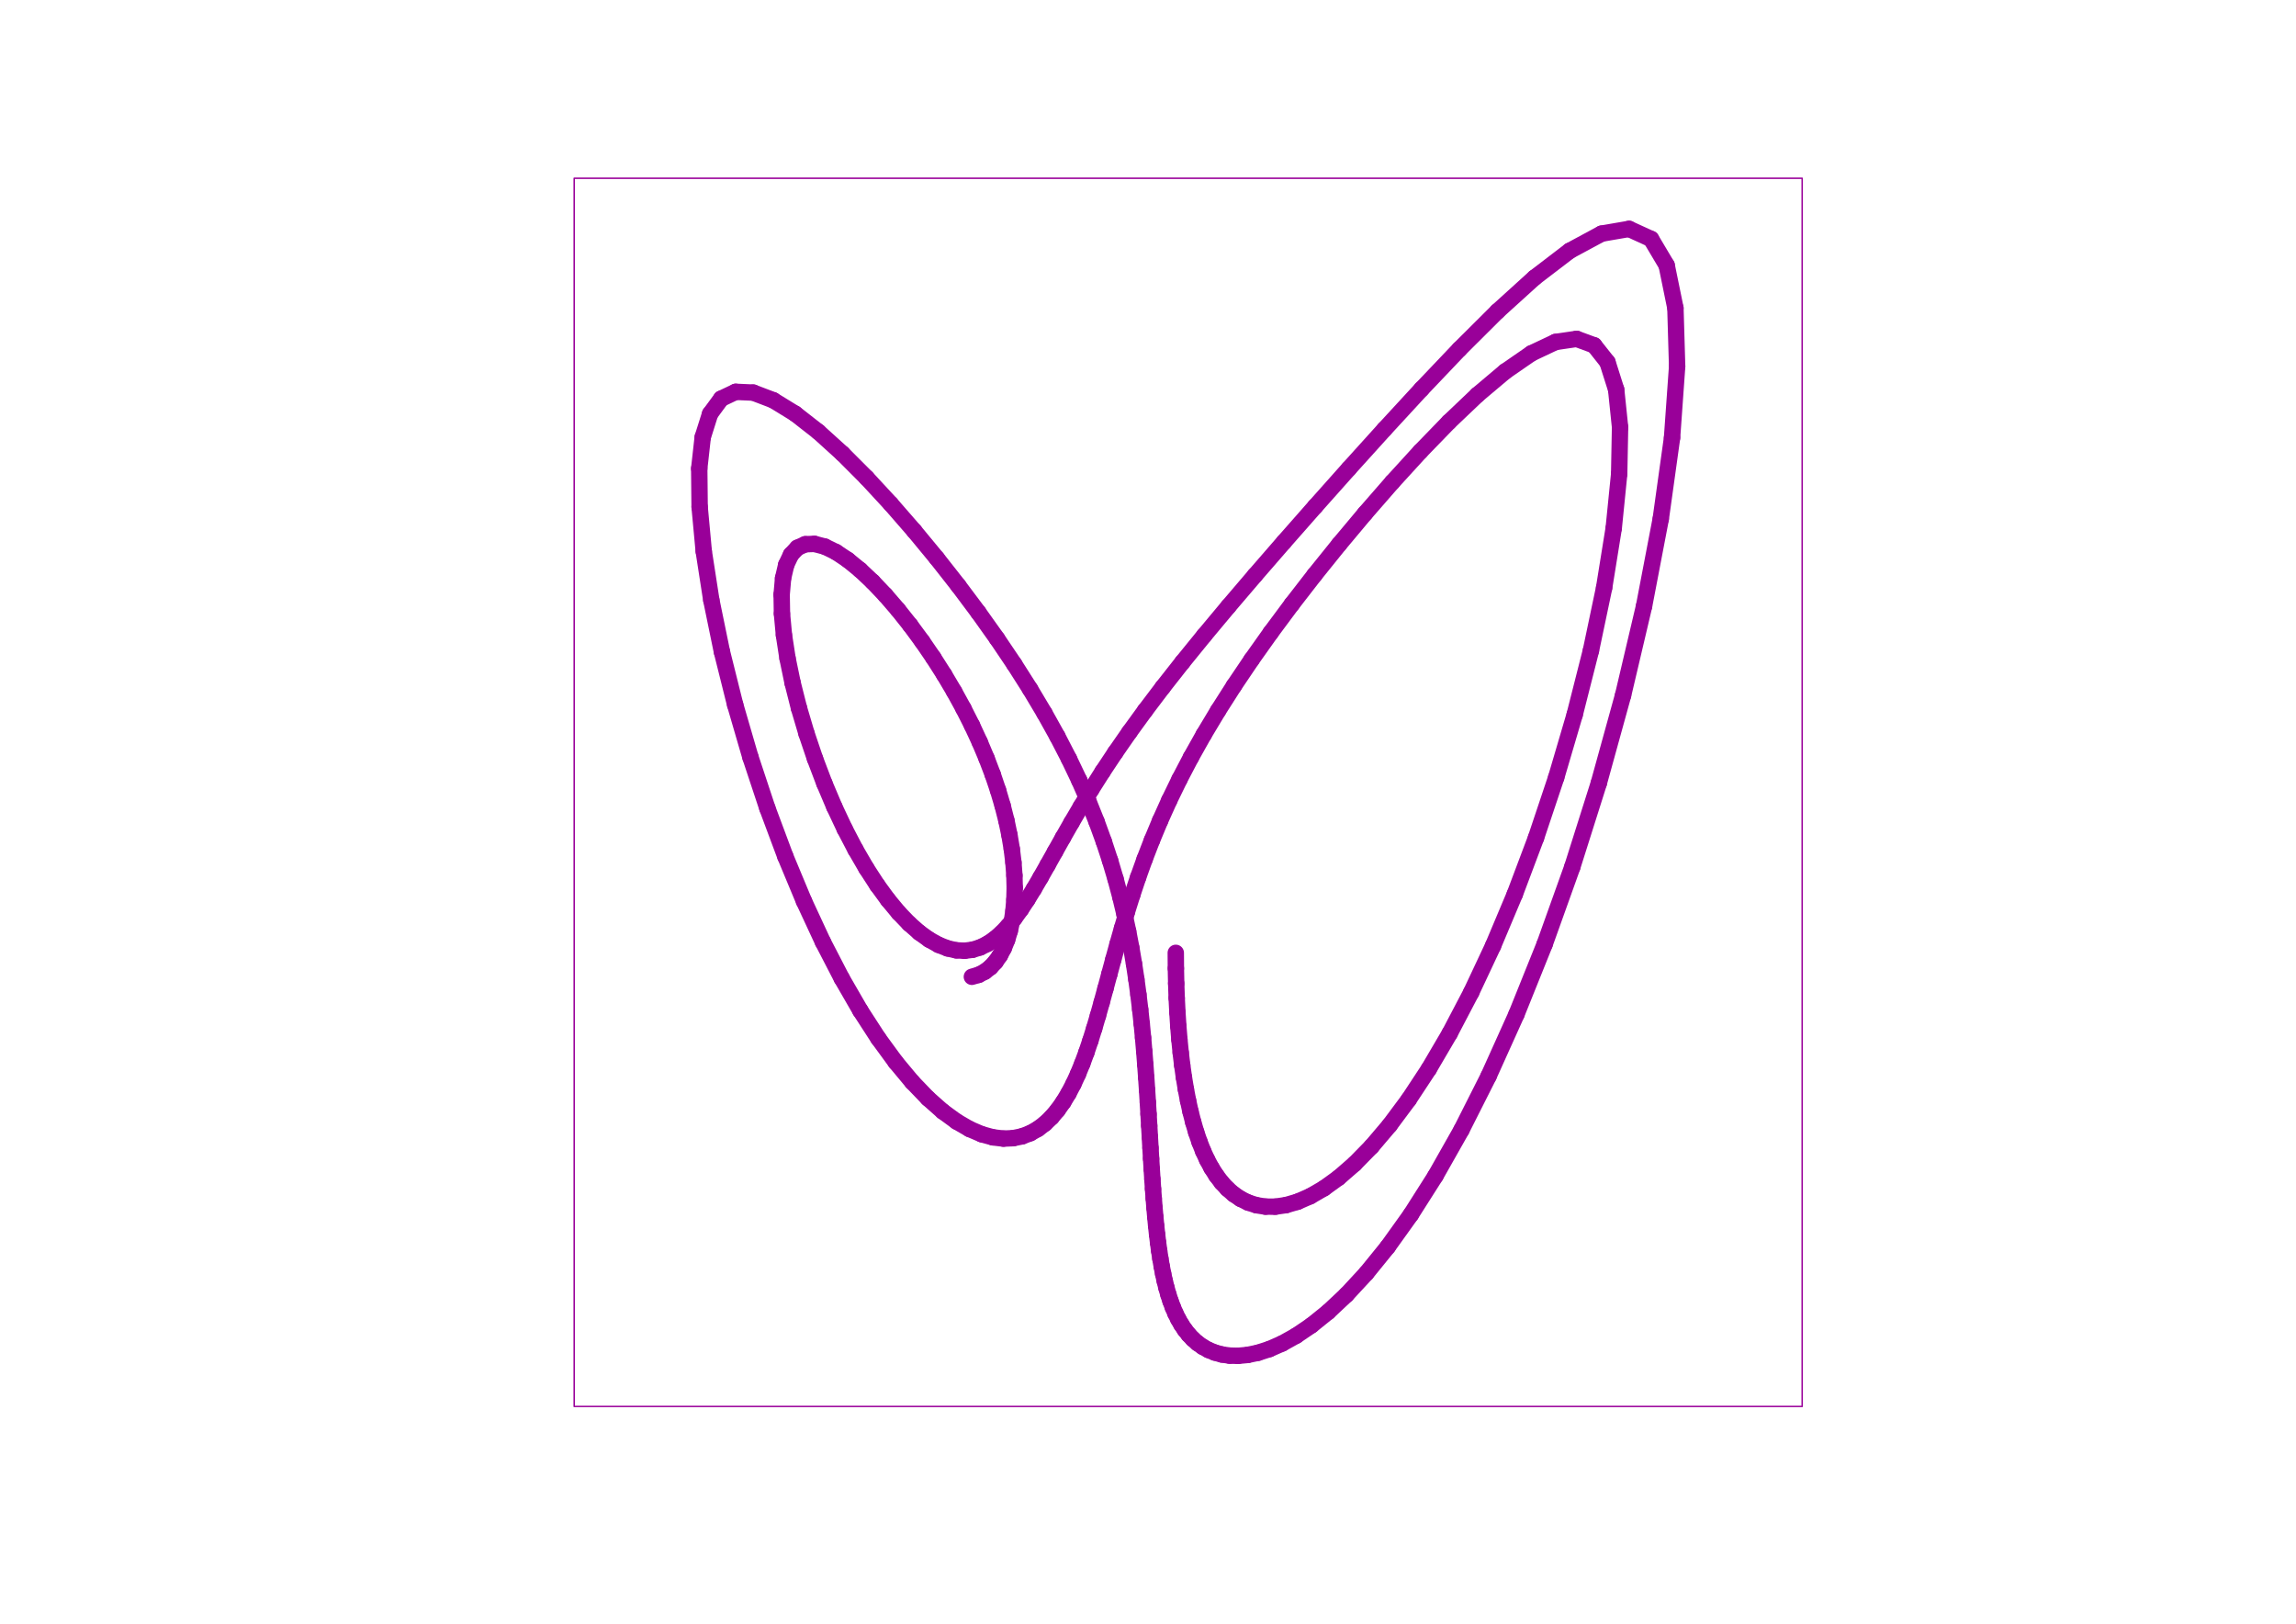 <?xml version="1.0" encoding="UTF-8" standalone="no"?>
<svg
   style="font-style:normal;font-weight:normal;font-size:12px;font-family:Dialog;color-interpolation:auto;fill:#000000;fill-opacity:1;stroke:#000000;stroke-width:1;stroke-linecap:square;stroke-linejoin:miter;stroke-miterlimit:10;stroke-dasharray:none;stroke-dashoffset:0;stroke-opacity:1;color-rendering:auto;image-rendering:auto;shape-rendering:auto;text-rendering:auto"
   width="420mm"
   height="297mm"
   version="1.1"
   id="svg681"
   sodipodi:docname="logo.svg"
   inkscape:version="1.1.2 (0a00cf5339, 2022-02-04)"
   inkscape:export-filename="/media/rishav/Menlo Park/GitHub/metric_tensor_labs/Logo/logo.png"
   inkscape:export-xdpi="96"
   inkscape:export-ydpi="96"
   xmlns:inkscape="http://www.inkscape.org/namespaces/inkscape"
   xmlns:sodipodi="http://sodipodi.sourceforge.net/DTD/sodipodi-0.dtd"
   xmlns="http://www.w3.org/2000/svg"
   xmlns:svg="http://www.w3.org/2000/svg">
  <sodipodi:namedview
     id="namedview683"
     pagecolor="#ffffff"
     bordercolor="#666666"
     borderopacity="1.0"
     inkscape:pageshadow="2"
     inkscape:pageopacity="0.0"
     inkscape:pagecheckerboard="0"
     showgrid="false"
     inkscape:zoom="0.34322917"
     inkscape:cx="1235.3262"
     inkscape:cy="617.66312"
     inkscape:window-width="1920"
     inkscape:window-height="1011"
     inkscape:window-x="0"
     inkscape:window-y="32"
     inkscape:window-maximized="1"
     inkscape:current-layer="svg681"
     units="mm"
     inkscape:document-units="in"
     inkscape:object-paths="true"
     inkscape:snap-intersection-paths="true"
     inkscape:snap-smooth-nodes="true"
     inkscape:snap-midpoints="true"
     inkscape:snap-object-midpoints="true"
     inkscape:snap-center="true"
     inkscape:snap-text-baseline="true"
     inkscape:snap-bbox="true"
     inkscape:snap-bbox-midpoints="true"
     inkscape:showpageshadow="false"
     showborder="true" />
  <!--Generated by the Batik Graphics2D SVG Generator-->
  <defs
     id="genericDefs">
    <clipPath
       clipPathUnits="userSpaceOnUse"
       id="clipPath1-7">
      <path
         d="M 0,0 H 1920 V 956 H 0 Z"
         id="path3-5" />
    </clipPath>
    <clipPath
       clipPathUnits="userSpaceOnUse"
       id="clipPath1-8">
      <path
         d="M 0,0 H 1920 V 956 H 0 Z"
         id="path3-0" />
    </clipPath>
    <defs
       id="defs1">
      <clipPath
         clipPathUnits="userSpaceOnUse"
         id="clipPath1">
        <path
           d="M 0,0 H 1920 V 956 H 0 Z"
           id="path3" />
      </clipPath>
    </defs>
  </defs>
  <g
     style="fill:#ffffff;stroke:#990099;stroke-width:13.228;stroke-linecap:round;stroke-miterlimit:10;stroke-dasharray:none;stroke-opacity:1"
     id="g9"
     transform="translate(-2.89,126.255)" />
  <g
     style="color-interpolation:sRGB;fill:#ffffff;stroke:#990099;stroke-width:13.228;stroke-linecap:round;stroke-miterlimit:10;stroke-dasharray:none;stroke-opacity:1;color-rendering:optimizeSpeed;image-rendering:optimizeSpeed;shape-rendering:crispEdges;text-rendering:optimizeSpeed"
     id="g15"
     transform="translate(-2.89,126.255)" />
  <g
     style="font-style:normal;font-weight:normal;font-size:12px;font-family:Dialog;color-interpolation:linearRGB;fill:#ffffff;fill-opacity:1;stroke:#990099;stroke-width:11.339;stroke-linecap:round;stroke-linejoin:round;stroke-miterlimit:10;stroke-dasharray:none;stroke-dashoffset:0;stroke-opacity:1;color-rendering:optimizeQuality;image-rendering:optimizeQuality;shape-rendering:auto;text-rendering:geometricPrecision"
     id="g677"
     transform="translate(-172.517,86.23)">
    <line
       y2="394.431"
       style="fill:#ffffff;stroke:#990099;stroke-width:11.339;stroke-linecap:round;stroke-miterlimit:10;stroke-dasharray:none;stroke-opacity:1"
       x1="1277.883"
       x2="1294.664"
       y1="455.172"
       id="line17" />
    <line
       y2="455.172"
       style="fill:#ffffff;stroke:#990099;stroke-width:11.339;stroke-linecap:round;stroke-miterlimit:10;stroke-dasharray:none;stroke-opacity:1"
       x1="1259.581"
       x2="1277.883"
       y1="513.011"
       id="line19" />
    <line
       y2="332.739"
       style="fill:#ffffff;stroke:#990099;stroke-width:11.339;stroke-linecap:round;stroke-miterlimit:10;stroke-dasharray:none;stroke-opacity:1"
       x1="1294.664"
       x2="1309.191"
       y1="394.431"
       id="line21" />
    <line
       y2="513.011"
       style="fill:#ffffff;stroke:#990099;stroke-width:11.339;stroke-linecap:round;stroke-miterlimit:10;stroke-dasharray:none;stroke-opacity:1"
       x1="1240.42"
       x2="1259.581"
       y1="566.543"
       id="line23" />
    <line
       y2="272.498"
       style="fill:#ffffff;stroke:#990099;stroke-width:11.339;stroke-linecap:round;stroke-miterlimit:10;stroke-dasharray:none;stroke-opacity:1"
       x1="1309.191"
       x2="1320.716"
       y1="332.739"
       id="line25" />
    <line
       y2="566.543"
       style="fill:#ffffff;stroke:#990099;stroke-width:11.339;stroke-linecap:round;stroke-miterlimit:10;stroke-dasharray:none;stroke-opacity:1"
       x1="1220.969"
       x2="1240.42"
       y1="614.896"
       id="line27" />
    <line
       y2="216.38"
       style="fill:#ffffff;stroke:#990099;stroke-width:11.339;stroke-linecap:round;stroke-miterlimit:10;stroke-dasharray:none;stroke-opacity:1"
       x1="1320.716"
       x2="1328.532"
       y1="272.498"
       id="line29" />
    <line
       y2="614.896"
       style="fill:#ffffff;stroke:#990099;stroke-width:11.339;stroke-linecap:round;stroke-miterlimit:10;stroke-dasharray:none;stroke-opacity:1"
       x1="1201.69"
       x2="1220.969"
       y1="657.667"
       id="line31" />
    <line
       y2="657.667"
       style="fill:#ffffff;stroke:#990099;stroke-width:11.339;stroke-linecap:round;stroke-miterlimit:10;stroke-dasharray:none;stroke-opacity:1"
       x1="1182.935"
       x2="1201.69"
       y1="694.821"
       id="line33" />
    <line
       y2="167.03"
       style="fill:#ffffff;stroke:#990099;stroke-width:11.339;stroke-linecap:round;stroke-miterlimit:10;stroke-dasharray:none;stroke-opacity:1"
       x1="1328.532"
       x2="1332.047"
       y1="216.38"
       id="line35" />
    <line
       y2="451.232"
       style="fill:#ffffff;stroke:#990099;stroke-width:11.339;stroke-linecap:round;stroke-miterlimit:10;stroke-dasharray:none;stroke-opacity:1"
       x1="1234.477"
       x2="1248.43"
       y1="492.923"
       id="line37" />
    <line
       y2="407.729"
       style="fill:#ffffff;stroke:#990099;stroke-width:11.339;stroke-linecap:round;stroke-miterlimit:10;stroke-dasharray:none;stroke-opacity:1"
       x1="1248.43"
       x2="1261.232"
       y1="451.232"
       id="line39" />
    <line
       y2="363.559"
       style="fill:#ffffff;stroke:#990099;stroke-width:11.339;stroke-linecap:round;stroke-miterlimit:10;stroke-dasharray:none;stroke-opacity:1"
       x1="1261.232"
       x2="1272.432"
       y1="407.729"
       id="line41" />
    <line
       y2="492.923"
       style="fill:#ffffff;stroke:#990099;stroke-width:11.339;stroke-linecap:round;stroke-miterlimit:10;stroke-dasharray:none;stroke-opacity:1"
       x1="1219.796"
       x2="1234.477"
       y1="531.929"
       id="line43" />
    <line
       y2="320.093"
       style="fill:#ffffff;stroke:#990099;stroke-width:11.339;stroke-linecap:round;stroke-miterlimit:10;stroke-dasharray:none;stroke-opacity:1"
       x1="1272.432"
       x2="1281.57"
       y1="363.559"
       id="line45" />
    <line
       y2="531.929"
       style="fill:#ffffff;stroke:#990099;stroke-width:11.339;stroke-linecap:round;stroke-miterlimit:10;stroke-dasharray:none;stroke-opacity:1"
       x1="1204.757"
       x2="1219.796"
       y1="567.656"
       id="line47" />
    <line
       y2="694.821"
       style="fill:#ffffff;stroke:#990099;stroke-width:11.339;stroke-linecap:round;stroke-miterlimit:10;stroke-dasharray:none;stroke-opacity:1"
       x1="1164.963"
       x2="1182.935"
       y1="726.587"
       id="line49" />
    <line
       y2="278.85"
       style="fill:#ffffff;stroke:#990099;stroke-width:11.339;stroke-linecap:round;stroke-miterlimit:10;stroke-dasharray:none;stroke-opacity:1"
       x1="1281.57"
       x2="1288.21"
       y1="320.093"
       id="line51" />
    <line
       y2="567.656"
       style="fill:#ffffff;stroke:#990099;stroke-width:11.339;stroke-linecap:round;stroke-miterlimit:10;stroke-dasharray:none;stroke-opacity:1"
       x1="1189.678"
       x2="1204.757"
       y1="599.762"
       id="line53" />
    <line
       y2="126.739"
       style="fill:#ffffff;stroke:#990099;stroke-width:11.339;stroke-linecap:round;stroke-miterlimit:10;stroke-dasharray:none;stroke-opacity:1"
       x1="1332.047"
       x2="1330.858"
       y1="167.03"
       id="line55" />
    <line
       y2="241.368"
       style="fill:#ffffff;stroke:#990099;stroke-width:11.339;stroke-linecap:round;stroke-miterlimit:10;stroke-dasharray:none;stroke-opacity:1"
       x1="1288.21"
       x2="1291.976"
       y1="278.85"
       id="line57" />
    <line
       y2="726.587"
       style="fill:#ffffff;stroke:#990099;stroke-width:11.339;stroke-linecap:round;stroke-miterlimit:10;stroke-dasharray:none;stroke-opacity:1"
       x1="1147.945"
       x2="1164.963"
       y1="753.363"
       id="line59" />
    <line
       y2="599.762"
       style="fill:#ffffff;stroke:#990099;stroke-width:11.339;stroke-linecap:round;stroke-miterlimit:10;stroke-dasharray:none;stroke-opacity:1"
       x1="1174.813"
       x2="1189.678"
       y1="628.117"
       id="line61" />
    <line
       y2="628.117"
       style="fill:#ffffff;stroke:#990099;stroke-width:11.339;stroke-linecap:round;stroke-miterlimit:10;stroke-dasharray:none;stroke-opacity:1"
       x1="1160.363"
       x2="1174.813"
       y1="652.76"
       id="line63" />
    <line
       y2="209.056"
       style="fill:#ffffff;stroke:#990099;stroke-width:11.339;stroke-linecap:round;stroke-miterlimit:10;stroke-dasharray:none;stroke-opacity:1"
       x1="1291.976"
       x2="1292.588"
       y1="241.368"
       id="line65" />
    <line
       y2="753.363"
       style="fill:#ffffff;stroke:#990099;stroke-width:11.339;stroke-linecap:round;stroke-miterlimit:10;stroke-dasharray:none;stroke-opacity:1"
       x1="1131.986"
       x2="1147.945"
       y1="775.638"
       id="line67" />
    <line
       y2="652.76"
       style="fill:#ffffff;stroke:#990099;stroke-width:11.339;stroke-linecap:round;stroke-miterlimit:10;stroke-dasharray:none;stroke-opacity:1"
       x1="1146.475"
       x2="1160.363"
       y1="673.847"
       id="line69" />
    <line
       y2="97.13"
       style="fill:#ffffff;stroke:#990099;stroke-width:11.339;stroke-linecap:round;stroke-miterlimit:10;stroke-dasharray:none;stroke-opacity:1"
       x1="1330.858"
       x2="1324.804"
       y1="126.739"
       id="line71" />
    <line
       y2="775.638"
       style="fill:#ffffff;stroke:#990099;stroke-width:11.339;stroke-linecap:round;stroke-miterlimit:10;stroke-dasharray:none;stroke-opacity:1"
       x1="1117.135"
       x2="1131.986"
       y1="793.934"
       id="line73" />
    <line
       y2="183.051"
       style="fill:#ffffff;stroke:#990099;stroke-width:11.339;stroke-linecap:round;stroke-miterlimit:10;stroke-dasharray:none;stroke-opacity:1"
       x1="1292.588"
       x2="1289.89"
       y1="209.056"
       id="line75" />
    <line
       y2="673.847"
       style="fill:#ffffff;stroke:#990099;stroke-width:11.339;stroke-linecap:round;stroke-miterlimit:10;stroke-dasharray:none;stroke-opacity:1"
       x1="1133.249"
       x2="1146.475"
       y1="691.611"
       id="line77" />
    <line
       y2="691.611"
       style="fill:#ffffff;stroke:#990099;stroke-width:11.339;stroke-linecap:round;stroke-miterlimit:10;stroke-dasharray:none;stroke-opacity:1"
       x1="1120.753"
       x2="1133.249"
       y1="706.333"
       id="line79" />
    <line
       y2="793.934"
       style="fill:#ffffff;stroke:#990099;stroke-width:11.339;stroke-linecap:round;stroke-miterlimit:10;stroke-dasharray:none;stroke-opacity:1"
       x1="1103.402"
       x2="1117.135"
       y1="808.768"
       id="line81" />
    <line
       y2="164.098"
       style="fill:#ffffff;stroke:#990099;stroke-width:11.339;stroke-linecap:round;stroke-miterlimit:10;stroke-dasharray:none;stroke-opacity:1"
       x1="1289.89"
       x2="1283.871"
       y1="183.051"
       id="line83" />
    <line
       y2="706.333"
       style="fill:#ffffff;stroke:#990099;stroke-width:11.339;stroke-linecap:round;stroke-miterlimit:10;stroke-dasharray:none;stroke-opacity:1"
       x1="1109.02"
       x2="1120.753"
       y1="718.31"
       id="line85" />
    <line
       y2="78.946"
       style="fill:#ffffff;stroke:#990099;stroke-width:11.339;stroke-linecap:round;stroke-miterlimit:10;stroke-dasharray:none;stroke-opacity:1"
       x1="1324.804"
       x2="1313.994"
       y1="97.13"
       id="line87" />
    <line
       y2="808.768"
       style="fill:#ffffff;stroke:#990099;stroke-width:11.339;stroke-linecap:round;stroke-miterlimit:10;stroke-dasharray:none;stroke-opacity:1"
       x1="1090.765"
       x2="1103.402"
       y1="820.623"
       id="line89" />
    <line
       y2="718.31"
       style="fill:#ffffff;stroke:#990099;stroke-width:11.339;stroke-linecap:round;stroke-miterlimit:10;stroke-dasharray:none;stroke-opacity:1"
       x1="1098.06"
       x2="1109.02"
       y1="727.837"
       id="line91" />
    <line
       y2="820.623"
       style="fill:#ffffff;stroke:#990099;stroke-width:11.339;stroke-linecap:round;stroke-miterlimit:10;stroke-dasharray:none;stroke-opacity:1"
       x1="1079.185"
       x2="1090.765"
       y1="829.942"
       id="line93" />
    <line
       y2="152.481"
       style="fill:#ffffff;stroke:#990099;stroke-width:11.339;stroke-linecap:round;stroke-miterlimit:10;stroke-dasharray:none;stroke-opacity:1"
       x1="1283.871"
       x2="1274.671"
       y1="164.098"
       id="line95" />
    <line
       y2="727.837"
       style="fill:#ffffff;stroke:#990099;stroke-width:11.339;stroke-linecap:round;stroke-miterlimit:10;stroke-dasharray:none;stroke-opacity:1"
       x1="1087.868"
       x2="1098.06"
       y1="735.199"
       id="line97" />
    <line
       y2="829.942"
       style="fill:#ffffff;stroke:#990099;stroke-width:11.339;stroke-linecap:round;stroke-miterlimit:10;stroke-dasharray:none;stroke-opacity:1"
       x1="1068.607"
       x2="1079.185"
       y1="837.113"
       id="line99" />
    <line
       y2="735.199"
       style="fill:#ffffff;stroke:#990099;stroke-width:11.339;stroke-linecap:round;stroke-miterlimit:10;stroke-dasharray:none;stroke-opacity:1"
       x1="1078.422"
       x2="1087.868"
       y1="740.66"
       id="line101" />
    <line
       y2="72"
       style="fill:#ffffff;stroke:#990099;stroke-width:11.339;stroke-linecap:round;stroke-miterlimit:10;stroke-dasharray:none;stroke-opacity:1"
       x1="1313.994"
       x2="1298.796"
       y1="78.946"
       id="line103" />
    <line
       y2="837.113"
       style="fill:#ffffff;stroke:#990099;stroke-width:11.339;stroke-linecap:round;stroke-miterlimit:10;stroke-dasharray:none;stroke-opacity:1"
       x1="1058.97"
       x2="1068.607"
       y1="842.476"
       id="line105" />
    <line
       y2="740.66"
       style="fill:#ffffff;stroke:#990099;stroke-width:11.339;stroke-linecap:round;stroke-miterlimit:10;stroke-dasharray:none;stroke-opacity:1"
       x1="1069.694"
       x2="1078.422"
       y1="744.457"
       id="line107" />
    <line
       y2="148.028"
       style="fill:#ffffff;stroke:#990099;stroke-width:11.339;stroke-linecap:round;stroke-miterlimit:10;stroke-dasharray:none;stroke-opacity:1"
       x1="1274.671"
       x2="1262.568"
       y1="152.481"
       id="line109" />
    <line
       y2="744.457"
       style="fill:#ffffff;stroke:#990099;stroke-width:11.339;stroke-linecap:round;stroke-miterlimit:10;stroke-dasharray:none;stroke-opacity:1"
       x1="1061.648"
       x2="1069.694"
       y1="746.804"
       id="line111" />
    <line
       y2="842.476"
       style="fill:#ffffff;stroke:#990099;stroke-width:11.339;stroke-linecap:round;stroke-miterlimit:10;stroke-dasharray:none;stroke-opacity:1"
       x1="1050.206"
       x2="1058.97"
       y1="846.32"
       id="line113" />
    <line
       y2="746.804"
       style="fill:#ffffff;stroke:#990099;stroke-width:11.339;stroke-linecap:round;stroke-miterlimit:10;stroke-dasharray:none;stroke-opacity:1"
       x1="1054.246"
       x2="1061.648"
       y1="747.887"
       id="line115" />
    <line
       y2="846.32"
       style="fill:#ffffff;stroke:#990099;stroke-width:11.339;stroke-linecap:round;stroke-miterlimit:10;stroke-dasharray:none;stroke-opacity:1"
       x1="1042.251"
       x2="1050.206"
       y1="848.89"
       id="line117" />
    <line
       y2="150.167"
       style="fill:#ffffff;stroke:#990099;stroke-width:11.339;stroke-linecap:round;stroke-miterlimit:10;stroke-dasharray:none;stroke-opacity:1"
       x1="1262.568"
       x2="1247.954"
       y1="148.028"
       id="line119" />
    <line
       y2="75.275"
       style="fill:#ffffff;stroke:#990099;stroke-width:11.339;stroke-linecap:round;stroke-miterlimit:10;stroke-dasharray:none;stroke-opacity:1"
       x1="1298.796"
       x2="1279.802"
       y1="72"
       id="line121" />
    <line
       y2="747.887"
       style="fill:#ffffff;stroke:#990099;stroke-width:11.339;stroke-linecap:round;stroke-miterlimit:10;stroke-dasharray:none;stroke-opacity:1"
       x1="1047.447"
       x2="1054.246"
       y1="747.868"
       id="line123" />
    <line
       y2="848.89"
       style="fill:#ffffff;stroke:#990099;stroke-width:11.339;stroke-linecap:round;stroke-miterlimit:10;stroke-dasharray:none;stroke-opacity:1"
       x1="1035.038"
       x2="1042.251"
       y1="850.393"
       id="line125" />
    <line
       y2="747.868"
       style="fill:#ffffff;stroke:#990099;stroke-width:11.339;stroke-linecap:round;stroke-miterlimit:10;stroke-dasharray:none;stroke-opacity:1"
       x1="1041.21"
       x2="1047.447"
       y1="746.887"
       id="line127" />
    <line
       y2="850.393"
       style="fill:#ffffff;stroke:#990099;stroke-width:11.339;stroke-linecap:round;stroke-miterlimit:10;stroke-dasharray:none;stroke-opacity:1"
       x1="1028.505"
       x2="1035.038"
       y1="851"
       id="line129" />
    <line
       y2="746.887"
       style="fill:#ffffff;stroke:#990099;stroke-width:11.339;stroke-linecap:round;stroke-miterlimit:10;stroke-dasharray:none;stroke-opacity:1"
       x1="1035.495"
       x2="1041.21"
       y1="745.064"
       id="line131" />
    <line
       y2="158.029"
       style="fill:#ffffff;stroke:#990099;stroke-width:11.339;stroke-linecap:round;stroke-miterlimit:10;stroke-dasharray:none;stroke-opacity:1"
       x1="1247.954"
       x2="1231.302"
       y1="150.167"
       id="line133" />
    <line
       y2="851"
       style="fill:#ffffff;stroke:#990099;stroke-width:11.339;stroke-linecap:round;stroke-miterlimit:10;stroke-dasharray:none;stroke-opacity:1"
       x1="1022.591"
       x2="1028.505"
       y1="850.853"
       id="line135" />
    <line
       y2="745.064"
       style="fill:#ffffff;stroke:#990099;stroke-width:11.339;stroke-linecap:round;stroke-miterlimit:10;stroke-dasharray:none;stroke-opacity:1"
       x1="1030.263"
       x2="1035.495"
       y1="742.499"
       id="line137" />
    <line
       y2="742.499"
       style="fill:#ffffff;stroke:#990099;stroke-width:11.339;stroke-linecap:round;stroke-miterlimit:10;stroke-dasharray:none;stroke-opacity:1"
       x1="1025.477"
       x2="1030.263"
       y1="739.279"
       id="line139" />
    <line
       y2="850.853"
       style="fill:#ffffff;stroke:#990099;stroke-width:11.339;stroke-linecap:round;stroke-miterlimit:10;stroke-dasharray:none;stroke-opacity:1"
       x1="1017.24"
       x2="1022.591"
       y1="850.068"
       id="line141" />
    <line
       y2="87.156"
       style="fill:#ffffff;stroke:#990099;stroke-width:11.339;stroke-linecap:round;stroke-miterlimit:10;stroke-dasharray:none;stroke-opacity:1"
       x1="1279.802"
       x2="1257.758"
       y1="75.275"
       id="line143" />
    <line
       y2="739.279"
       style="fill:#ffffff;stroke:#990099;stroke-width:11.339;stroke-linecap:round;stroke-miterlimit:10;stroke-dasharray:none;stroke-opacity:1"
       x1="1021.102"
       x2="1025.477"
       y1="735.475"
       id="line145" />
    <line
       y2="850.068"
       style="fill:#ffffff;stroke:#990099;stroke-width:11.339;stroke-linecap:round;stroke-miterlimit:10;stroke-dasharray:none;stroke-opacity:1"
       x1="1012.401"
       x2="1017.24"
       y1="848.742"
       id="line147" />
    <line
       y2="735.475"
       style="fill:#ffffff;stroke:#990099;stroke-width:11.339;stroke-linecap:round;stroke-miterlimit:10;stroke-dasharray:none;stroke-opacity:1"
       x1="1017.106"
       x2="1021.102"
       y1="731.149"
       id="line149" />
    <line
       y2="848.742"
       style="fill:#ffffff;stroke:#990099;stroke-width:11.339;stroke-linecap:round;stroke-miterlimit:10;stroke-dasharray:none;stroke-opacity:1"
       x1="1008.025"
       x2="1012.401"
       y1="846.954"
       id="line151" />
    <line
       y2="170.578"
       style="fill:#ffffff;stroke:#990099;stroke-width:11.339;stroke-linecap:round;stroke-miterlimit:10;stroke-dasharray:none;stroke-opacity:1"
       x1="1231.302"
       x2="1213.128"
       y1="158.029"
       id="line153" />
    <line
       y2="731.149"
       style="fill:#ffffff;stroke:#990099;stroke-width:11.339;stroke-linecap:round;stroke-miterlimit:10;stroke-dasharray:none;stroke-opacity:1"
       x1="1013.458"
       x2="1017.106"
       y1="726.349"
       id="line155" />
    <line
       y2="846.954"
       style="fill:#ffffff;stroke:#990099;stroke-width:11.339;stroke-linecap:round;stroke-miterlimit:10;stroke-dasharray:none;stroke-opacity:1"
       x1="1004.069"
       x2="1008.025"
       y1="844.768"
       id="line157" />
    <line
       y2="726.349"
       style="fill:#ffffff;stroke:#990099;stroke-width:11.339;stroke-linecap:round;stroke-miterlimit:10;stroke-dasharray:none;stroke-opacity:1"
       x1="1010.13"
       x2="1013.458"
       y1="721.117"
       id="line159" />
    <line
       y2="721.117"
       style="fill:#ffffff;stroke:#990099;stroke-width:11.339;stroke-linecap:round;stroke-miterlimit:10;stroke-dasharray:none;stroke-opacity:1"
       x1="1007.096"
       x2="1010.13"
       y1="715.488"
       id="line161" />
    <line
       y2="844.768"
       style="fill:#ffffff;stroke:#990099;stroke-width:11.339;stroke-linecap:round;stroke-miterlimit:10;stroke-dasharray:none;stroke-opacity:1"
       x1="1000.492"
       x2="1004.069"
       y1="842.235"
       id="line163" />
    <line
       y2="715.488"
       style="fill:#ffffff;stroke:#990099;stroke-width:11.339;stroke-linecap:round;stroke-miterlimit:10;stroke-dasharray:none;stroke-opacity:1"
       x1="1004.334"
       x2="1007.096"
       y1="709.49"
       id="line165" />
    <line
       y2="842.235"
       style="fill:#ffffff;stroke:#990099;stroke-width:11.339;stroke-linecap:round;stroke-miterlimit:10;stroke-dasharray:none;stroke-opacity:1"
       x1="997.258"
       x2="1000.492"
       y1="839.397"
       id="line167" />
    <line
       y2="709.49"
       style="fill:#ffffff;stroke:#990099;stroke-width:11.339;stroke-linecap:round;stroke-miterlimit:10;stroke-dasharray:none;stroke-opacity:1"
       x1="1001.822"
       x2="1004.334"
       y1="703.144"
       id="line169" />
    <line
       y2="839.397"
       style="fill:#ffffff;stroke:#990099;stroke-width:11.339;stroke-linecap:round;stroke-miterlimit:10;stroke-dasharray:none;stroke-opacity:1"
       x1="994.333"
       x2="997.258"
       y1="836.29"
       id="line171" />
    <line
       y2="703.144"
       style="fill:#ffffff;stroke:#990099;stroke-width:11.339;stroke-linecap:round;stroke-miterlimit:10;stroke-dasharray:none;stroke-opacity:1"
       x1="999.54"
       x2="1001.822"
       y1="696.471"
       id="line173" />
    <line
       y2="186.73"
       style="fill:#ffffff;stroke:#990099;stroke-width:11.339;stroke-linecap:round;stroke-miterlimit:10;stroke-dasharray:none;stroke-opacity:1"
       x1="1213.128"
       x2="1193.953"
       y1="170.578"
       id="line175" />
    <line
       y2="105.714"
       style="fill:#ffffff;stroke:#990099;stroke-width:11.339;stroke-linecap:round;stroke-miterlimit:10;stroke-dasharray:none;stroke-opacity:1"
       x1="1257.758"
       x2="1233.488"
       y1="87.156"
       id="line177" />
    <line
       y2="836.29"
       style="fill:#ffffff;stroke:#990099;stroke-width:11.339;stroke-linecap:round;stroke-miterlimit:10;stroke-dasharray:none;stroke-opacity:1"
       x1="991.687"
       x2="994.333"
       y1="832.939"
       id="line179" />
    <line
       y2="696.471"
       style="fill:#ffffff;stroke:#990099;stroke-width:11.339;stroke-linecap:round;stroke-miterlimit:10;stroke-dasharray:none;stroke-opacity:1"
       x1="997.473"
       x2="999.54"
       y1="689.483"
       id="line181" />
    <line
       y2="689.483"
       style="fill:#ffffff;stroke:#990099;stroke-width:11.339;stroke-linecap:round;stroke-miterlimit:10;stroke-dasharray:none;stroke-opacity:1"
       x1="995.604"
       x2="997.473"
       y1="682.193"
       id="line183" />
    <line
       y2="832.939"
       style="fill:#ffffff;stroke:#990099;stroke-width:11.339;stroke-linecap:round;stroke-miterlimit:10;stroke-dasharray:none;stroke-opacity:1"
       x1="989.293"
       x2="991.687"
       y1="829.366"
       id="line185" />
    <line
       y2="682.193"
       style="fill:#ffffff;stroke:#990099;stroke-width:11.339;stroke-linecap:round;stroke-miterlimit:10;stroke-dasharray:none;stroke-opacity:1"
       x1="993.921"
       x2="995.604"
       y1="674.609"
       id="line187" />
    <line
       y2="829.366"
       style="fill:#ffffff;stroke:#990099;stroke-width:11.339;stroke-linecap:round;stroke-miterlimit:10;stroke-dasharray:none;stroke-opacity:1"
       x1="987.126"
       x2="989.293"
       y1="825.59"
       id="line189" />
    <line
       y2="674.609"
       style="fill:#ffffff;stroke:#990099;stroke-width:11.339;stroke-linecap:round;stroke-miterlimit:10;stroke-dasharray:none;stroke-opacity:1"
       x1="992.411"
       x2="993.921"
       y1="666.737"
       id="line191" />
    <line
       y2="825.59"
       style="fill:#ffffff;stroke:#990099;stroke-width:11.339;stroke-linecap:round;stroke-miterlimit:10;stroke-dasharray:none;stroke-opacity:1"
       x1="985.164"
       x2="987.126"
       y1="821.623"
       id="line193" />
    <line
       y2="666.737"
       style="fill:#ffffff;stroke:#990099;stroke-width:11.339;stroke-linecap:round;stroke-miterlimit:10;stroke-dasharray:none;stroke-opacity:1"
       x1="991.065"
       x2="992.411"
       y1="658.581"
       id="line195" />
    <line
       y2="821.623"
       style="fill:#ffffff;stroke:#990099;stroke-width:11.339;stroke-linecap:round;stroke-miterlimit:10;stroke-dasharray:none;stroke-opacity:1"
       x1="983.386"
       x2="985.164"
       y1="817.475"
       id="line197" />
    <line
       y2="658.581"
       style="fill:#ffffff;stroke:#990099;stroke-width:11.339;stroke-linecap:round;stroke-miterlimit:10;stroke-dasharray:none;stroke-opacity:1"
       x1="989.874"
       x2="991.065"
       y1="650.144"
       id="line199" />
    <line
       y2="650.144"
       style="fill:#ffffff;stroke:#990099;stroke-width:11.339;stroke-linecap:round;stroke-miterlimit:10;stroke-dasharray:none;stroke-opacity:1"
       x1="988.831"
       x2="989.874"
       y1="641.428"
       id="line201" />
    <line
       y2="817.475"
       style="fill:#ffffff;stroke:#990099;stroke-width:11.339;stroke-linecap:round;stroke-miterlimit:10;stroke-dasharray:none;stroke-opacity:1"
       x1="981.775"
       x2="983.386"
       y1="813.155"
       id="line203" />
    <line
       y2="205.45"
       style="fill:#ffffff;stroke:#990099;stroke-width:11.339;stroke-linecap:round;stroke-miterlimit:10;stroke-dasharray:none;stroke-opacity:1"
       x1="1193.953"
       x2="1174.271"
       y1="186.73"
       id="line205" />
    <line
       y2="641.428"
       style="fill:#ffffff;stroke:#990099;stroke-width:11.339;stroke-linecap:round;stroke-miterlimit:10;stroke-dasharray:none;stroke-opacity:1"
       x1="987.932"
       x2="988.831"
       y1="632.431"
       id="line207" />
    <line
       y2="813.155"
       style="fill:#ffffff;stroke:#990099;stroke-width:11.339;stroke-linecap:round;stroke-miterlimit:10;stroke-dasharray:none;stroke-opacity:1"
       x1="980.314"
       x2="981.775"
       y1="808.669"
       id="line209" />
    <line
       y2="632.431"
       style="fill:#ffffff;stroke:#990099;stroke-width:11.339;stroke-linecap:round;stroke-miterlimit:10;stroke-dasharray:none;stroke-opacity:1"
       x1="987.172"
       x2="987.932"
       y1="623.153"
       id="line211" />
    <line
       y2="808.669"
       style="fill:#ffffff;stroke:#990099;stroke-width:11.339;stroke-linecap:round;stroke-miterlimit:10;stroke-dasharray:none;stroke-opacity:1"
       x1="978.988"
       x2="980.314"
       y1="804.02"
       id="line213" />
    <line
       y2="623.153"
       style="fill:#ffffff;stroke:#990099;stroke-width:11.339;stroke-linecap:round;stroke-miterlimit:10;stroke-dasharray:none;stroke-opacity:1"
       x1="986.549"
       x2="987.172"
       y1="613.592"
       id="line215" />
    <line
       y2="613.592"
       style="fill:#ffffff;stroke:#990099;stroke-width:11.339;stroke-linecap:round;stroke-miterlimit:10;stroke-dasharray:none;stroke-opacity:1"
       x1="986.061"
       x2="986.549"
       y1="603.744"
       id="line217" />
    <line
       y2="804.02"
       style="fill:#ffffff;stroke:#990099;stroke-width:11.339;stroke-linecap:round;stroke-miterlimit:10;stroke-dasharray:none;stroke-opacity:1"
       x1="977.784"
       x2="978.988"
       y1="799.212"
       id="line219" />
    <line
       y2="603.744"
       style="fill:#ffffff;stroke:#990099;stroke-width:11.339;stroke-linecap:round;stroke-miterlimit:10;stroke-dasharray:none;stroke-opacity:1"
       x1="985.71"
       x2="986.061"
       y1="593.606"
       id="line221" />
    <line
       y2="799.212"
       style="fill:#ffffff;stroke:#990099;stroke-width:11.339;stroke-linecap:round;stroke-miterlimit:10;stroke-dasharray:none;stroke-opacity:1"
       x1="976.689"
       x2="977.784"
       y1="794.245"
       id="line223" />
    <line
       y2="406.732"
       style="fill:#ffffff;stroke:#990099;stroke-width:11.339;stroke-linecap:round;stroke-miterlimit:10;stroke-dasharray:none;stroke-opacity:1"
       x1="884.69"
       x2="894.595"
       y1="390.132"
       id="line225" />
    <line
       y2="422.779"
       style="fill:#ffffff;stroke:#990099;stroke-width:11.339;stroke-linecap:round;stroke-miterlimit:10;stroke-dasharray:none;stroke-opacity:1"
       x1="894.595"
       x2="903.534"
       y1="406.732"
       id="line227" />
    <line
       y2="390.132"
       style="fill:#ffffff;stroke:#990099;stroke-width:11.339;stroke-linecap:round;stroke-miterlimit:10;stroke-dasharray:none;stroke-opacity:1"
       x1="873.784"
       x2="884.69"
       y1="372.978"
       id="line229" />
    <line
       y2="593.606"
       style="fill:#ffffff;stroke:#990099;stroke-width:11.339;stroke-linecap:round;stroke-miterlimit:10;stroke-dasharray:none;stroke-opacity:1"
       x1="985.497"
       x2="985.71"
       y1="583.174"
       id="line231" />
    <line
       y2="438.289"
       style="fill:#ffffff;stroke:#990099;stroke-width:11.339;stroke-linecap:round;stroke-miterlimit:10;stroke-dasharray:none;stroke-opacity:1"
       x1="903.534"
       x2="911.553"
       y1="422.779"
       id="line233" />
    <line
       y2="372.978"
       style="fill:#ffffff;stroke:#990099;stroke-width:11.339;stroke-linecap:round;stroke-miterlimit:10;stroke-dasharray:none;stroke-opacity:1"
       x1="861.859"
       x2="873.784"
       y1="355.287"
       id="line235" />
    <line
       y2="453.282"
       style="fill:#ffffff;stroke:#990099;stroke-width:11.339;stroke-linecap:round;stroke-miterlimit:10;stroke-dasharray:none;stroke-opacity:1"
       x1="911.553"
       x2="918.71"
       y1="438.289"
       id="line237" />
    <line
       y2="794.245"
       style="fill:#ffffff;stroke:#990099;stroke-width:11.339;stroke-linecap:round;stroke-miterlimit:10;stroke-dasharray:none;stroke-opacity:1"
       x1="975.692"
       x2="976.689"
       y1="789.12"
       id="line239" />
    <line
       x1="985.425"
       x2="985.497"
       y1="572.443"
       style="fill:#ffffff;stroke:#990099;stroke-width:11.339;stroke-linecap:round;stroke-miterlimit:10;stroke-dasharray:none;stroke-opacity:1"
       y2="583.174"
       id="line241" />
    <line
       y2="355.287"
       style="fill:#ffffff;stroke:#990099;stroke-width:11.339;stroke-linecap:round;stroke-miterlimit:10;stroke-dasharray:none;stroke-opacity:1"
       x1="848.923"
       x2="861.859"
       y1="337.105"
       id="line243" />
    <line
       y2="467.785"
       style="fill:#ffffff;stroke:#990099;stroke-width:11.339;stroke-linecap:round;stroke-miterlimit:10;stroke-dasharray:none;stroke-opacity:1"
       x1="918.71"
       x2="925.067"
       y1="453.282"
       id="line245" />
    <line
       y2="789.12"
       style="fill:#ffffff;stroke:#990099;stroke-width:11.339;stroke-linecap:round;stroke-miterlimit:10;stroke-dasharray:none;stroke-opacity:1"
       x1="974.783"
       x2="975.692"
       y1="783.838"
       id="line247" />
    <line
       y2="481.824"
       style="fill:#ffffff;stroke:#990099;stroke-width:11.339;stroke-linecap:round;stroke-miterlimit:10;stroke-dasharray:none;stroke-opacity:1"
       x1="925.067"
       x2="930.688"
       y1="467.785"
       id="line249" />
    <line
       y2="783.838"
       style="fill:#ffffff;stroke:#990099;stroke-width:11.339;stroke-linecap:round;stroke-miterlimit:10;stroke-dasharray:none;stroke-opacity:1"
       x1="973.953"
       x2="974.783"
       y1="778.397"
       id="line251" />
    <line
       y2="495.422"
       style="fill:#ffffff;stroke:#990099;stroke-width:11.339;stroke-linecap:round;stroke-miterlimit:10;stroke-dasharray:none;stroke-opacity:1"
       x1="930.688"
       x2="935.64"
       y1="481.824"
       id="line253" />
    <line
       y2="337.105"
       style="fill:#ffffff;stroke:#990099;stroke-width:11.339;stroke-linecap:round;stroke-miterlimit:10;stroke-dasharray:none;stroke-opacity:1"
       x1="835.012"
       x2="848.923"
       y1="318.519"
       id="line255" />
    <line
       y2="128.981"
       style="fill:#ffffff;stroke:#990099;stroke-width:11.339;stroke-linecap:round;stroke-miterlimit:10;stroke-dasharray:none;stroke-opacity:1"
       x1="1233.488"
       x2="1207.822"
       y1="105.714"
       id="line257" />
    <line
       y2="508.605"
       style="fill:#ffffff;stroke:#990099;stroke-width:11.339;stroke-linecap:round;stroke-miterlimit:10;stroke-dasharray:none;stroke-opacity:1"
       x1="935.64"
       x2="939.985"
       y1="495.422"
       id="line259" />
    <line
       y2="778.397"
       style="fill:#ffffff;stroke:#990099;stroke-width:11.339;stroke-linecap:round;stroke-miterlimit:10;stroke-dasharray:none;stroke-opacity:1"
       x1="973.194"
       x2="973.953"
       y1="772.795"
       id="line261" />
    <line
       y2="521.394"
       style="fill:#ffffff;stroke:#990099;stroke-width:11.339;stroke-linecap:round;stroke-miterlimit:10;stroke-dasharray:none;stroke-opacity:1"
       x1="939.985"
       x2="943.787"
       y1="508.605"
       id="line263" />
    <line
       y2="772.795"
       style="fill:#ffffff;stroke:#990099;stroke-width:11.339;stroke-linecap:round;stroke-miterlimit:10;stroke-dasharray:none;stroke-opacity:1"
       x1="972.497"
       x2="973.194"
       y1="767.031"
       id="line265" />
    <line
       y2="533.809"
       style="fill:#ffffff;stroke:#990099;stroke-width:11.339;stroke-linecap:round;stroke-miterlimit:10;stroke-dasharray:none;stroke-opacity:1"
       x1="943.787"
       x2="947.103"
       y1="521.394"
       id="line267" />
    <line
       y2="767.031"
       style="fill:#ffffff;stroke:#990099;stroke-width:11.339;stroke-linecap:round;stroke-miterlimit:10;stroke-dasharray:none;stroke-opacity:1"
       x1="971.856"
       x2="972.497"
       y1="761.101"
       id="line269" />
    <line
       y2="318.519"
       style="fill:#ffffff;stroke:#990099;stroke-width:11.339;stroke-linecap:round;stroke-miterlimit:10;stroke-dasharray:none;stroke-opacity:1"
       x1="820.198"
       x2="835.012"
       y1="299.674"
       id="line271" />
    <line
       y2="545.868"
       style="fill:#ffffff;stroke:#990099;stroke-width:11.339;stroke-linecap:round;stroke-miterlimit:10;stroke-dasharray:none;stroke-opacity:1"
       x1="947.103"
       x2="949.988"
       y1="533.809"
       id="line273" />
    <line
       y2="761.101"
       style="fill:#ffffff;stroke:#990099;stroke-width:11.339;stroke-linecap:round;stroke-miterlimit:10;stroke-dasharray:none;stroke-opacity:1"
       x1="971.262"
       x2="971.856"
       y1="755.003"
       id="line275" />
    <line
       y2="755.003"
       style="fill:#ffffff;stroke:#990099;stroke-width:11.339;stroke-linecap:round;stroke-miterlimit:10;stroke-dasharray:none;stroke-opacity:1"
       x1="970.711"
       x2="971.262"
       y1="748.734"
       id="line277" />
    <line
       y2="557.585"
       style="fill:#ffffff;stroke:#990099;stroke-width:11.339;stroke-linecap:round;stroke-miterlimit:10;stroke-dasharray:none;stroke-opacity:1"
       x1="949.988"
       x2="952.494"
       y1="545.868"
       id="line279" />
    <line
       y2="225.821"
       style="fill:#ffffff;stroke:#990099;stroke-width:11.339;stroke-linecap:round;stroke-miterlimit:10;stroke-dasharray:none;stroke-opacity:1"
       x1="1174.271"
       x2="1154.527"
       y1="205.45"
       id="line281" />
    <line
       y2="748.734"
       style="fill:#ffffff;stroke:#990099;stroke-width:11.339;stroke-linecap:round;stroke-miterlimit:10;stroke-dasharray:none;stroke-opacity:1"
       x1="970.195"
       x2="970.711"
       y1="742.289"
       id="line283" />
    <line
       y2="568.977"
       style="fill:#ffffff;stroke:#990099;stroke-width:11.339;stroke-linecap:round;stroke-miterlimit:10;stroke-dasharray:none;stroke-opacity:1"
       x1="952.494"
       x2="954.666"
       y1="557.585"
       id="line285" />
    <line
       y2="742.289"
       style="fill:#ffffff;stroke:#990099;stroke-width:11.339;stroke-linecap:round;stroke-miterlimit:10;stroke-dasharray:none;stroke-opacity:1"
       x1="969.709"
       x2="970.195"
       y1="735.666"
       id="line287" />
    <line
       y2="580.054"
       style="fill:#ffffff;stroke:#990099;stroke-width:11.339;stroke-linecap:round;stroke-miterlimit:10;stroke-dasharray:none;stroke-opacity:1"
       x1="954.666"
       x2="956.548"
       y1="568.977"
       id="line289" />
    <line
       y2="735.666"
       style="fill:#ffffff;stroke:#990099;stroke-width:11.339;stroke-linecap:round;stroke-miterlimit:10;stroke-dasharray:none;stroke-opacity:1"
       x1="969.246"
       x2="969.709"
       y1="728.859"
       id="line291" />
    <line
       y2="590.829"
       style="fill:#ffffff;stroke:#990099;stroke-width:11.339;stroke-linecap:round;stroke-miterlimit:10;stroke-dasharray:none;stroke-opacity:1"
       x1="956.548"
       x2="958.178"
       y1="580.054"
       id="line293" />
    <line
       y2="728.859"
       style="fill:#ffffff;stroke:#990099;stroke-width:11.339;stroke-linecap:round;stroke-miterlimit:10;stroke-dasharray:none;stroke-opacity:1"
       x1="968.8"
       x2="969.246"
       y1="721.865"
       id="line295" />
    <line
       y2="601.312"
       style="fill:#ffffff;stroke:#990099;stroke-width:11.339;stroke-linecap:round;stroke-miterlimit:10;stroke-dasharray:none;stroke-opacity:1"
       x1="958.178"
       x2="959.589"
       y1="590.829"
       id="line297" />
    <line
       y2="721.865"
       style="fill:#ffffff;stroke:#990099;stroke-width:11.339;stroke-linecap:round;stroke-miterlimit:10;stroke-dasharray:none;stroke-opacity:1"
       x1="968.365"
       x2="968.8"
       y1="714.68"
       id="line299" />
    <line
       y2="611.513"
       style="fill:#ffffff;stroke:#990099;stroke-width:11.339;stroke-linecap:round;stroke-miterlimit:10;stroke-dasharray:none;stroke-opacity:1"
       x1="959.589"
       x2="960.814"
       y1="601.312"
       id="line301" />
    <line
       y2="714.68"
       style="fill:#ffffff;stroke:#990099;stroke-width:11.339;stroke-linecap:round;stroke-miterlimit:10;stroke-dasharray:none;stroke-opacity:1"
       x1="967.934"
       x2="968.365"
       y1="707.297"
       id="line303" />
    <line
       y2="299.674"
       style="fill:#ffffff;stroke:#990099;stroke-width:11.339;stroke-linecap:round;stroke-miterlimit:10;stroke-dasharray:none;stroke-opacity:1"
       x1="804.596"
       x2="820.198"
       y1="280.781"
       id="line305" />
    <line
       y2="707.297"
       style="fill:#ffffff;stroke:#990099;stroke-width:11.339;stroke-linecap:round;stroke-miterlimit:10;stroke-dasharray:none;stroke-opacity:1"
       x1="967.5"
       x2="967.934"
       y1="699.713"
       id="line307" />
    <line
       y2="621.441"
       style="fill:#ffffff;stroke:#990099;stroke-width:11.339;stroke-linecap:round;stroke-miterlimit:10;stroke-dasharray:none;stroke-opacity:1"
       x1="960.814"
       x2="961.879"
       y1="611.513"
       id="line309" />
    <line
       y2="699.713"
       style="fill:#ffffff;stroke:#990099;stroke-width:11.339;stroke-linecap:round;stroke-miterlimit:10;stroke-dasharray:none;stroke-opacity:1"
       x1="967.055"
       x2="967.5"
       y1="691.922"
       id="line311" />
    <line
       y2="631.103"
       style="fill:#ffffff;stroke:#990099;stroke-width:11.339;stroke-linecap:round;stroke-miterlimit:10;stroke-dasharray:none;stroke-opacity:1"
       x1="961.879"
       x2="962.809"
       y1="621.441"
       id="line313" />
    <line
       y2="691.922"
       style="fill:#ffffff;stroke:#990099;stroke-width:11.339;stroke-linecap:round;stroke-miterlimit:10;stroke-dasharray:none;stroke-opacity:1"
       x1="966.592"
       x2="967.055"
       y1="683.918"
       id="line315" />
    <line
       y2="640.508"
       style="fill:#ffffff;stroke:#990099;stroke-width:11.339;stroke-linecap:round;stroke-miterlimit:10;stroke-dasharray:none;stroke-opacity:1"
       x1="962.809"
       x2="963.625"
       y1="631.103"
       id="line317" />
    <line
       y2="683.918"
       style="fill:#ffffff;stroke:#990099;stroke-width:11.339;stroke-linecap:round;stroke-miterlimit:10;stroke-dasharray:none;stroke-opacity:1"
       x1="966.1"
       x2="966.592"
       y1="675.696"
       id="line319" />
    <line
       y2="649.663"
       style="fill:#ffffff;stroke:#990099;stroke-width:11.339;stroke-linecap:round;stroke-miterlimit:10;stroke-dasharray:none;stroke-opacity:1"
       x1="963.625"
       x2="964.346"
       y1="640.508"
       id="line321" />
    <line
       y2="675.696"
       style="fill:#ffffff;stroke:#990099;stroke-width:11.339;stroke-linecap:round;stroke-miterlimit:10;stroke-dasharray:none;stroke-opacity:1"
       x1="965.57"
       x2="966.1"
       y1="667.251"
       id="line323" />
    <line
       y2="658.575"
       style="fill:#ffffff;stroke:#990099;stroke-width:11.339;stroke-linecap:round;stroke-miterlimit:10;stroke-dasharray:none;stroke-opacity:1"
       x1="964.346"
       x2="964.99"
       y1="649.663"
       id="line325" />
    <line
       y2="667.251"
       style="fill:#ffffff;stroke:#990099;stroke-width:11.339;stroke-linecap:round;stroke-miterlimit:10;stroke-dasharray:none;stroke-opacity:1"
       x1="964.99"
       x2="965.57"
       y1="658.575"
       id="line327" />
    <line
       y2="280.781"
       style="fill:#ffffff;stroke:#990099;stroke-width:11.339;stroke-linecap:round;stroke-miterlimit:10;stroke-dasharray:none;stroke-opacity:1"
       x1="788.369"
       x2="804.596"
       y1="262.142"
       id="line329" />
    <line
       y2="247.083"
       style="fill:#ffffff;stroke:#990099;stroke-width:11.339;stroke-linecap:round;stroke-miterlimit:10;stroke-dasharray:none;stroke-opacity:1"
       x1="1154.527"
       x2="1135.102"
       y1="225.821"
       id="line331" />
    <line
       y2="262.142"
       style="fill:#ffffff;stroke:#990099;stroke-width:11.339;stroke-linecap:round;stroke-miterlimit:10;stroke-dasharray:none;stroke-opacity:1"
       x1="771.731"
       x2="788.369"
       y1="244.156"
       id="line333" />
    <line
       y2="155.152"
       style="fill:#ffffff;stroke:#990099;stroke-width:11.339;stroke-linecap:round;stroke-miterlimit:10;stroke-dasharray:none;stroke-opacity:1"
       x1="1207.822"
       x2="1181.534"
       y1="128.981"
       id="line335" />
    <line
       y2="268.643"
       style="fill:#ffffff;stroke:#990099;stroke-width:11.339;stroke-linecap:round;stroke-miterlimit:10;stroke-dasharray:none;stroke-opacity:1"
       x1="1135.102"
       x2="1116.304"
       y1="247.083"
       id="line337" />
    <line
       y2="244.156"
       style="fill:#ffffff;stroke:#990099;stroke-width:11.339;stroke-linecap:round;stroke-miterlimit:10;stroke-dasharray:none;stroke-opacity:1"
       x1="754.948"
       x2="771.731"
       y1="227.335"
       id="line339" />
    <line
       y2="290.06"
       style="fill:#ffffff;stroke:#990099;stroke-width:11.339;stroke-linecap:round;stroke-miterlimit:10;stroke-dasharray:none;stroke-opacity:1"
       x1="1116.304"
       x2="1098.37"
       y1="268.643"
       id="line341" />
    <line
       y2="311.034"
       style="fill:#ffffff;stroke:#990099;stroke-width:11.339;stroke-linecap:round;stroke-miterlimit:10;stroke-dasharray:none;stroke-opacity:1"
       x1="1098.37"
       x2="1081.469"
       y1="290.06"
       id="line343" />
    <line
       y2="227.335"
       style="fill:#ffffff;stroke:#990099;stroke-width:11.339;stroke-linecap:round;stroke-miterlimit:10;stroke-dasharray:none;stroke-opacity:1"
       x1="738.339"
       x2="754.948"
       y1="212.292"
       id="line345" />
    <line
       y2="331.371"
       style="fill:#ffffff;stroke:#990099;stroke-width:11.339;stroke-linecap:round;stroke-miterlimit:10;stroke-dasharray:none;stroke-opacity:1"
       x1="1081.469"
       x2="1065.712"
       y1="311.034"
       id="line347" />
    <line
       y2="182.719"
       style="fill:#ffffff;stroke:#990099;stroke-width:11.339;stroke-linecap:round;stroke-miterlimit:10;stroke-dasharray:none;stroke-opacity:1"
       x1="1181.534"
       x2="1155.302"
       y1="155.152"
       id="line349" />
    <line
       y2="532.379"
       style="fill:#ffffff;stroke:#990099;stroke-width:11.339;stroke-linecap:round;stroke-miterlimit:10;stroke-dasharray:none;stroke-opacity:1"
       x1="959.39"
       x2="955.324"
       y1="520.228"
       id="line351" />
    <line
       y2="544.123"
       style="fill:#ffffff;stroke:#990099;stroke-width:11.339;stroke-linecap:round;stroke-miterlimit:10;stroke-dasharray:none;stroke-opacity:1"
       x1="955.324"
       x2="951.636"
       y1="532.379"
       id="line353" />
    <line
       y2="520.228"
       style="fill:#ffffff;stroke:#990099;stroke-width:11.339;stroke-linecap:round;stroke-miterlimit:10;stroke-dasharray:none;stroke-opacity:1"
       x1="963.904"
       x2="959.39"
       y1="507.648"
       id="line355" />
    <line
       y2="555.474"
       style="fill:#ffffff;stroke:#990099;stroke-width:11.339;stroke-linecap:round;stroke-miterlimit:10;stroke-dasharray:none;stroke-opacity:1"
       x1="951.636"
       x2="948.263"
       y1="544.123"
       id="line357" />
    <line
       y2="507.648"
       style="fill:#ffffff;stroke:#990099;stroke-width:11.339;stroke-linecap:round;stroke-miterlimit:10;stroke-dasharray:none;stroke-opacity:1"
       x1="968.938"
       x2="963.904"
       y1="494.615"
       id="line359" />
    <line
       y2="566.446"
       style="fill:#ffffff;stroke:#990099;stroke-width:11.339;stroke-linecap:round;stroke-miterlimit:10;stroke-dasharray:none;stroke-opacity:1"
       x1="948.263"
       x2="945.145"
       y1="555.474"
       id="line361" />
    <line
       y2="494.615"
       style="fill:#ffffff;stroke:#990099;stroke-width:11.339;stroke-linecap:round;stroke-miterlimit:10;stroke-dasharray:none;stroke-opacity:1"
       x1="974.573"
       x2="968.938"
       y1="481.103"
       id="line363" />
    <line
       y2="577.049"
       style="fill:#ffffff;stroke:#990099;stroke-width:11.339;stroke-linecap:round;stroke-miterlimit:10;stroke-dasharray:none;stroke-opacity:1"
       x1="945.145"
       x2="942.228"
       y1="566.446"
       id="line365" />
    <line
       y2="481.103"
       style="fill:#ffffff;stroke:#990099;stroke-width:11.339;stroke-linecap:round;stroke-miterlimit:10;stroke-dasharray:none;stroke-opacity:1"
       x1="980.89"
       x2="974.573"
       y1="467.076"
       id="line367" />
    <line
       y2="350.963"
       style="fill:#ffffff;stroke:#990099;stroke-width:11.339;stroke-linecap:round;stroke-miterlimit:10;stroke-dasharray:none;stroke-opacity:1"
       x1="1065.712"
       x2="1051.154"
       y1="331.371"
       id="line369" />
    <line
       y2="467.076"
       style="fill:#ffffff;stroke:#990099;stroke-width:11.339;stroke-linecap:round;stroke-miterlimit:10;stroke-dasharray:none;stroke-opacity:1"
       x1="987.973"
       x2="980.89"
       y1="452.497"
       id="line371" />
    <line
       y2="587.291"
       style="fill:#ffffff;stroke:#990099;stroke-width:11.339;stroke-linecap:round;stroke-miterlimit:10;stroke-dasharray:none;stroke-opacity:1"
       x1="942.228"
       x2="939.46"
       y1="577.049"
       id="line373" />
    <line
       y2="452.497"
       style="fill:#ffffff;stroke:#990099;stroke-width:11.339;stroke-linecap:round;stroke-miterlimit:10;stroke-dasharray:none;stroke-opacity:1"
       x1="995.909"
       x2="987.973"
       y1="437.323"
       id="line375" />
    <line
       y2="597.175"
       style="fill:#ffffff;stroke:#990099;stroke-width:11.339;stroke-linecap:round;stroke-miterlimit:10;stroke-dasharray:none;stroke-opacity:1"
       x1="939.46"
       x2="936.797"
       y1="587.291"
       id="line377" />
    <line
       y2="437.323"
       style="fill:#ffffff;stroke:#990099;stroke-width:11.339;stroke-linecap:round;stroke-miterlimit:10;stroke-dasharray:none;stroke-opacity:1"
       x1="1004.785"
       x2="995.909"
       y1="421.509"
       id="line379" />
    <line
       y2="369.765"
       style="fill:#ffffff;stroke:#990099;stroke-width:11.339;stroke-linecap:round;stroke-miterlimit:10;stroke-dasharray:none;stroke-opacity:1"
       x1="1051.154"
       x2="1037.812"
       y1="350.963"
       id="line381" />
    <line
       y2="421.509"
       style="fill:#ffffff;stroke:#990099;stroke-width:11.339;stroke-linecap:round;stroke-miterlimit:10;stroke-dasharray:none;stroke-opacity:1"
       x1="1014.68"
       x2="1004.785"
       y1="405.008"
       id="line383" />
    <line
       y2="606.705"
       style="fill:#ffffff;stroke:#990099;stroke-width:11.339;stroke-linecap:round;stroke-miterlimit:10;stroke-dasharray:none;stroke-opacity:1"
       x1="936.797"
       x2="934.195"
       y1="597.175"
       id="line385" />
    <line
       y2="387.772"
       style="fill:#ffffff;stroke:#990099;stroke-width:11.339;stroke-linecap:round;stroke-miterlimit:10;stroke-dasharray:none;stroke-opacity:1"
       x1="1037.812"
       x2="1025.668"
       y1="369.765"
       id="line387" />
    <line
       y2="405.008"
       style="fill:#ffffff;stroke:#990099;stroke-width:11.339;stroke-linecap:round;stroke-miterlimit:10;stroke-dasharray:none;stroke-opacity:1"
       x1="1025.668"
       x2="1014.68"
       y1="387.772"
       id="line389" />
    <line
       y2="615.881"
       style="fill:#ffffff;stroke:#990099;stroke-width:11.339;stroke-linecap:round;stroke-miterlimit:10;stroke-dasharray:none;stroke-opacity:1"
       x1="934.195"
       x2="931.615"
       y1="606.705"
       id="line391" />
    <line
       y2="624.701"
       style="fill:#ffffff;stroke:#990099;stroke-width:11.339;stroke-linecap:round;stroke-miterlimit:10;stroke-dasharray:none;stroke-opacity:1"
       x1="931.615"
       x2="929.018"
       y1="615.881"
       id="line393" />
    <line
       y2="633.158"
       style="fill:#ffffff;stroke:#990099;stroke-width:11.339;stroke-linecap:round;stroke-miterlimit:10;stroke-dasharray:none;stroke-opacity:1"
       x1="929.018"
       x2="926.371"
       y1="624.701"
       id="line395" />
    <line
       y2="212.292"
       style="fill:#ffffff;stroke:#990099;stroke-width:11.339;stroke-linecap:round;stroke-miterlimit:10;stroke-dasharray:none;stroke-opacity:1"
       x1="722.262"
       x2="738.339"
       y1="199.737"
       id="line397" />
    <line
       y2="415.21"
       style="fill:#ffffff;stroke:#990099;stroke-width:11.339;stroke-linecap:round;stroke-miterlimit:10;stroke-dasharray:none;stroke-opacity:1"
       x1="838.633"
       x2="844.523"
       y1="403.564"
       id="line399" />
    <line
       y2="426.728"
       style="fill:#ffffff;stroke:#990099;stroke-width:11.339;stroke-linecap:round;stroke-miterlimit:10;stroke-dasharray:none;stroke-opacity:1"
       x1="844.523"
       x2="849.863"
       y1="415.21"
       id="line401" />
    <line
       y2="438.069"
       style="fill:#ffffff;stroke:#990099;stroke-width:11.339;stroke-linecap:round;stroke-miterlimit:10;stroke-dasharray:none;stroke-opacity:1"
       x1="849.863"
       x2="854.647"
       y1="426.728"
       id="line403" />
    <line
       y2="403.564"
       style="fill:#ffffff;stroke:#990099;stroke-width:11.339;stroke-linecap:round;stroke-miterlimit:10;stroke-dasharray:none;stroke-opacity:1"
       x1="832.207"
       x2="838.633"
       y1="391.845"
       id="line405" />
    <line
       y2="449.198"
       style="fill:#ffffff;stroke:#990099;stroke-width:11.339;stroke-linecap:round;stroke-miterlimit:10;stroke-dasharray:none;stroke-opacity:1"
       x1="854.647"
       x2="858.877"
       y1="438.069"
       id="line407" />
    <line
       y2="641.245"
       style="fill:#ffffff;stroke:#990099;stroke-width:11.339;stroke-linecap:round;stroke-miterlimit:10;stroke-dasharray:none;stroke-opacity:1"
       x1="926.371"
       x2="923.639"
       y1="633.158"
       id="line409" />
    <line
       y2="391.845"
       style="fill:#ffffff;stroke:#990099;stroke-width:11.339;stroke-linecap:round;stroke-miterlimit:10;stroke-dasharray:none;stroke-opacity:1"
       x1="825.271"
       x2="832.207"
       y1="380.126"
       id="line411" />
    <line
       y2="460.081"
       style="fill:#ffffff;stroke:#990099;stroke-width:11.339;stroke-linecap:round;stroke-miterlimit:10;stroke-dasharray:none;stroke-opacity:1"
       x1="858.877"
       x2="862.559"
       y1="449.198"
       id="line413" />
    <line
       y2="380.126"
       style="fill:#ffffff;stroke:#990099;stroke-width:11.339;stroke-linecap:round;stroke-miterlimit:10;stroke-dasharray:none;stroke-opacity:1"
       x1="817.858"
       x2="825.271"
       y1="368.491"
       id="line415" />
    <line
       y2="470.692"
       style="fill:#ffffff;stroke:#990099;stroke-width:11.339;stroke-linecap:round;stroke-miterlimit:10;stroke-dasharray:none;stroke-opacity:1"
       x1="862.559"
       x2="865.703"
       y1="460.081"
       id="line417" />
    <line
       y2="648.952"
       style="fill:#ffffff;stroke:#990099;stroke-width:11.339;stroke-linecap:round;stroke-miterlimit:10;stroke-dasharray:none;stroke-opacity:1"
       x1="923.639"
       x2="920.792"
       y1="641.245"
       id="line419" />
    <line
       y2="210.518"
       style="fill:#ffffff;stroke:#990099;stroke-width:11.339;stroke-linecap:round;stroke-miterlimit:10;stroke-dasharray:none;stroke-opacity:1"
       x1="1155.302"
       x2="1129.682"
       y1="182.719"
       id="line421" />
    <line
       y2="481.009"
       style="fill:#ffffff;stroke:#990099;stroke-width:11.339;stroke-linecap:round;stroke-miterlimit:10;stroke-dasharray:none;stroke-opacity:1"
       x1="865.703"
       x2="868.322"
       y1="470.692"
       id="line423" />
    <line
       y2="368.491"
       style="fill:#ffffff;stroke:#990099;stroke-width:11.339;stroke-linecap:round;stroke-miterlimit:10;stroke-dasharray:none;stroke-opacity:1"
       x1="810.019"
       x2="817.858"
       y1="357.046"
       id="line425" />
    <line
       y2="491.01"
       style="fill:#ffffff;stroke:#990099;stroke-width:11.339;stroke-linecap:round;stroke-miterlimit:10;stroke-dasharray:none;stroke-opacity:1"
       x1="868.322"
       x2="870.431"
       y1="481.009"
       id="line427" />
    <line
       y2="656.263"
       style="fill:#ffffff;stroke:#990099;stroke-width:11.339;stroke-linecap:round;stroke-miterlimit:10;stroke-dasharray:none;stroke-opacity:1"
       x1="920.792"
       x2="917.797"
       y1="648.952"
       id="line429" />
    <line
       y2="357.046"
       style="fill:#ffffff;stroke:#990099;stroke-width:11.339;stroke-linecap:round;stroke-miterlimit:10;stroke-dasharray:none;stroke-opacity:1"
       x1="801.817"
       x2="810.019"
       y1="345.914"
       id="line431" />
    <line
       y2="500.677"
       style="fill:#ffffff;stroke:#990099;stroke-width:11.339;stroke-linecap:round;stroke-miterlimit:10;stroke-dasharray:none;stroke-opacity:1"
       x1="870.431"
       x2="872.044"
       y1="491.01"
       id="line433" />
    <line
       y2="663.16"
       style="fill:#ffffff;stroke:#990099;stroke-width:11.339;stroke-linecap:round;stroke-miterlimit:10;stroke-dasharray:none;stroke-opacity:1"
       x1="917.797"
       x2="914.624"
       y1="656.263"
       id="line435" />
    <line
       y2="509.99"
       style="fill:#ffffff;stroke:#990099;stroke-width:11.339;stroke-linecap:round;stroke-miterlimit:10;stroke-dasharray:none;stroke-opacity:1"
       x1="872.044"
       x2="873.179"
       y1="500.677"
       id="line437" />
    <line
       y2="345.914"
       style="fill:#ffffff;stroke:#990099;stroke-width:11.339;stroke-linecap:round;stroke-miterlimit:10;stroke-dasharray:none;stroke-opacity:1"
       x1="793.331"
       x2="801.817"
       y1="335.241"
       id="line439" />
    <line
       y2="518.93"
       style="fill:#ffffff;stroke:#990099;stroke-width:11.339;stroke-linecap:round;stroke-miterlimit:10;stroke-dasharray:none;stroke-opacity:1"
       x1="873.179"
       x2="873.848"
       y1="509.99"
       id="line441" />
    <line
       y2="669.619"
       style="fill:#ffffff;stroke:#990099;stroke-width:11.339;stroke-linecap:round;stroke-miterlimit:10;stroke-dasharray:none;stroke-opacity:1"
       x1="914.624"
       x2="911.242"
       y1="663.16"
       id="line443" />
    <line
       y2="335.241"
       style="fill:#ffffff;stroke:#990099;stroke-width:11.339;stroke-linecap:round;stroke-miterlimit:10;stroke-dasharray:none;stroke-opacity:1"
       x1="784.655"
       x2="793.331"
       y1="325.197"
       id="line445" />
    <line
       y2="199.737"
       style="fill:#ffffff;stroke:#990099;stroke-width:11.339;stroke-linecap:round;stroke-miterlimit:10;stroke-dasharray:none;stroke-opacity:1"
       x1="707.109"
       x2="722.262"
       y1="190.435"
       id="line447" />
    <line
       y2="527.478"
       style="fill:#ffffff;stroke:#990099;stroke-width:11.339;stroke-linecap:round;stroke-miterlimit:10;stroke-dasharray:none;stroke-opacity:1"
       x1="873.848"
       x2="874.067"
       y1="518.93"
       id="line449" />
    <line
       y2="237.72"
       style="fill:#ffffff;stroke:#990099;stroke-width:11.339;stroke-linecap:round;stroke-miterlimit:10;stroke-dasharray:none;stroke-opacity:1"
       x1="1129.682"
       x2="1105.101"
       y1="210.518"
       id="line451" />
    <line
       y2="675.612"
       style="fill:#ffffff;stroke:#990099;stroke-width:11.339;stroke-linecap:round;stroke-miterlimit:10;stroke-dasharray:none;stroke-opacity:1"
       x1="911.242"
       x2="907.623"
       y1="669.619"
       id="line453" />
    <line
       y2="535.613"
       style="fill:#ffffff;stroke:#990099;stroke-width:11.339;stroke-linecap:round;stroke-miterlimit:10;stroke-dasharray:none;stroke-opacity:1"
       x1="874.067"
       x2="873.848"
       y1="527.478"
       id="line455" />
    <line
       y2="325.197"
       style="fill:#ffffff;stroke:#990099;stroke-width:11.339;stroke-linecap:round;stroke-miterlimit:10;stroke-dasharray:none;stroke-opacity:1"
       x1="775.899"
       x2="784.655"
       y1="315.972"
       id="line457" />
    <line
       y2="681.104"
       style="fill:#ffffff;stroke:#990099;stroke-width:11.339;stroke-linecap:round;stroke-miterlimit:10;stroke-dasharray:none;stroke-opacity:1"
       x1="907.623"
       x2="903.733"
       y1="675.612"
       id="line459" />
    <line
       y2="543.311"
       style="fill:#ffffff;stroke:#990099;stroke-width:11.339;stroke-linecap:round;stroke-miterlimit:10;stroke-dasharray:none;stroke-opacity:1"
       x1="873.848"
       x2="873.202"
       y1="535.613"
       id="line461" />
    <line
       y2="263.792"
       style="fill:#ffffff;stroke:#990099;stroke-width:11.339;stroke-linecap:round;stroke-miterlimit:10;stroke-dasharray:none;stroke-opacity:1"
       x1="1105.101"
       x2="1081.869"
       y1="237.72"
       id="line463" />
    <line
       y2="550.547"
       style="fill:#ffffff;stroke:#990099;stroke-width:11.339;stroke-linecap:round;stroke-miterlimit:10;stroke-dasharray:none;stroke-opacity:1"
       x1="873.202"
       x2="872.138"
       y1="543.311"
       id="line465" />
    <line
       y2="315.972"
       style="fill:#ffffff;stroke:#990099;stroke-width:11.339;stroke-linecap:round;stroke-miterlimit:10;stroke-dasharray:none;stroke-opacity:1"
       x1="767.188"
       x2="775.899"
       y1="307.775"
       id="line467" />
    <line
       y2="686.054"
       style="fill:#ffffff;stroke:#990099;stroke-width:11.339;stroke-linecap:round;stroke-miterlimit:10;stroke-dasharray:none;stroke-opacity:1"
       x1="903.733"
       x2="899.543"
       y1="681.104"
       id="line469" />
    <line
       y2="557.293"
       style="fill:#ffffff;stroke:#990099;stroke-width:11.339;stroke-linecap:round;stroke-miterlimit:10;stroke-dasharray:none;stroke-opacity:1"
       x1="872.138"
       x2="870.664"
       y1="550.547"
       id="line471" />
    <line
       y2="288.428"
       style="fill:#ffffff;stroke:#990099;stroke-width:11.339;stroke-linecap:round;stroke-miterlimit:10;stroke-dasharray:none;stroke-opacity:1"
       x1="1081.869"
       x2="1060.182"
       y1="263.792"
       id="line473" />
    <line
       y2="690.41"
       style="fill:#ffffff;stroke:#990099;stroke-width:11.339;stroke-linecap:round;stroke-miterlimit:10;stroke-dasharray:none;stroke-opacity:1"
       x1="899.543"
       x2="895.02"
       y1="686.054"
       id="line475" />
    <line
       y2="563.517"
       style="fill:#ffffff;stroke:#990099;stroke-width:11.339;stroke-linecap:round;stroke-miterlimit:10;stroke-dasharray:none;stroke-opacity:1"
       x1="870.664"
       x2="868.784"
       y1="557.293"
       id="line477" />
    <line
       y2="307.775"
       style="fill:#ffffff;stroke:#990099;stroke-width:11.339;stroke-linecap:round;stroke-miterlimit:10;stroke-dasharray:none;stroke-opacity:1"
       x1="758.658"
       x2="767.188"
       y1="300.828"
       id="line479" />
    <line
       y2="190.435"
       style="fill:#ffffff;stroke:#990099;stroke-width:11.339;stroke-linecap:round;stroke-miterlimit:10;stroke-dasharray:none;stroke-opacity:1"
       x1="693.281"
       x2="707.109"
       y1="185.16"
       id="line481" />
    <line
       y2="471.328"
       style="fill:#ffffff;stroke:#990099;stroke-width:11.339;stroke-linecap:round;stroke-miterlimit:10;stroke-dasharray:none;stroke-opacity:1"
       x1="926.933"
       x2="919.815"
       y1="459.621"
       id="line483" />
    <line
       y2="459.621"
       style="fill:#ffffff;stroke:#990099;stroke-width:11.339;stroke-linecap:round;stroke-miterlimit:10;stroke-dasharray:none;stroke-opacity:1"
       x1="934.815"
       x2="926.933"
       y1="447.19"
       id="line485" />
    <line
       y2="482.358"
       style="fill:#ffffff;stroke:#990099;stroke-width:11.339;stroke-linecap:round;stroke-miterlimit:10;stroke-dasharray:none;stroke-opacity:1"
       x1="919.815"
       x2="913.347"
       y1="471.328"
       id="line487" />
    <line
       y2="447.19"
       style="fill:#ffffff;stroke:#990099;stroke-width:11.339;stroke-linecap:round;stroke-miterlimit:10;stroke-dasharray:none;stroke-opacity:1"
       x1="943.581"
       x2="934.815"
       y1="433.973"
       id="line489" />
    <line
       y2="492.747"
       style="fill:#ffffff;stroke:#990099;stroke-width:11.339;stroke-linecap:round;stroke-miterlimit:10;stroke-dasharray:none;stroke-opacity:1"
       x1="913.347"
       x2="907.422"
       y1="482.358"
       id="line491" />
    <line
       y2="311.499"
       style="fill:#ffffff;stroke:#990099;stroke-width:11.339;stroke-linecap:round;stroke-miterlimit:10;stroke-dasharray:none;stroke-opacity:1"
       x1="1060.182"
       x2="1040.149"
       y1="288.428"
       id="line493" />
    <line
       y2="433.973"
       style="fill:#ffffff;stroke:#990099;stroke-width:11.339;stroke-linecap:round;stroke-miterlimit:10;stroke-dasharray:none;stroke-opacity:1"
       x1="953.359"
       x2="943.581"
       y1="419.895"
       id="line495" />
    <line
       y2="502.521"
       style="fill:#ffffff;stroke:#990099;stroke-width:11.339;stroke-linecap:round;stroke-miterlimit:10;stroke-dasharray:none;stroke-opacity:1"
       x1="907.422"
       x2="901.943"
       y1="492.747"
       id="line497" />
    <line
       y2="419.895"
       style="fill:#ffffff;stroke:#990099;stroke-width:11.339;stroke-linecap:round;stroke-miterlimit:10;stroke-dasharray:none;stroke-opacity:1"
       x1="964.276"
       x2="953.359"
       y1="404.864"
       id="line499" />
    <line
       y2="511.694"
       style="fill:#ffffff;stroke:#990099;stroke-width:11.339;stroke-linecap:round;stroke-miterlimit:10;stroke-dasharray:none;stroke-opacity:1"
       x1="901.943"
       x2="896.818"
       y1="502.521"
       id="line501" />
    <line
       y2="404.864"
       style="fill:#ffffff;stroke:#990099;stroke-width:11.339;stroke-linecap:round;stroke-miterlimit:10;stroke-dasharray:none;stroke-opacity:1"
       x1="976.461"
       x2="964.276"
       y1="388.778"
       id="line503" />
    <line
       y2="332.99"
       style="fill:#ffffff;stroke:#990099;stroke-width:11.339;stroke-linecap:round;stroke-miterlimit:10;stroke-dasharray:none;stroke-opacity:1"
       x1="1040.149"
       x2="1021.803"
       y1="311.499"
       id="line505" />
    <line
       y2="694.115"
       style="fill:#ffffff;stroke:#990099;stroke-width:11.339;stroke-linecap:round;stroke-miterlimit:10;stroke-dasharray:none;stroke-opacity:1"
       x1="895.02"
       x2="890.132"
       y1="690.41"
       id="line507" />
    <line
       y2="569.185"
       style="fill:#ffffff;stroke:#990099;stroke-width:11.339;stroke-linecap:round;stroke-miterlimit:10;stroke-dasharray:none;stroke-opacity:1"
       x1="868.784"
       x2="866.504"
       y1="563.517"
       id="line509" />
    <line
       y2="388.778"
       style="fill:#ffffff;stroke:#990099;stroke-width:11.339;stroke-linecap:round;stroke-miterlimit:10;stroke-dasharray:none;stroke-opacity:1"
       x1="990.038"
       x2="976.461"
       y1="371.518"
       id="line511" />
    <line
       y2="520.275"
       style="fill:#ffffff;stroke:#990099;stroke-width:11.339;stroke-linecap:round;stroke-miterlimit:10;stroke-dasharray:none;stroke-opacity:1"
       x1="896.818"
       x2="891.964"
       y1="511.694"
       id="line513" />
    <line
       y2="371.518"
       style="fill:#ffffff;stroke:#990099;stroke-width:11.339;stroke-linecap:round;stroke-miterlimit:10;stroke-dasharray:none;stroke-opacity:1"
       x1="1005.121"
       x2="990.038"
       y1="352.962"
       id="line515" />
    <line
       y2="352.962"
       style="fill:#ffffff;stroke:#990099;stroke-width:11.339;stroke-linecap:round;stroke-miterlimit:10;stroke-dasharray:none;stroke-opacity:1"
       x1="1021.803"
       x2="1005.121"
       y1="332.99"
       id="line517" />
    <line
       y2="528.263"
       style="fill:#ffffff;stroke:#990099;stroke-width:11.339;stroke-linecap:round;stroke-miterlimit:10;stroke-dasharray:none;stroke-opacity:1"
       x1="891.964"
       x2="887.306"
       y1="520.275"
       id="line519" />
    <line
       y2="300.828"
       style="fill:#ffffff;stroke:#990099;stroke-width:11.339;stroke-linecap:round;stroke-miterlimit:10;stroke-dasharray:none;stroke-opacity:1"
       x1="750.453"
       x2="758.658"
       y1="295.361"
       id="line521" />
    <line
       y2="574.258"
       style="fill:#ffffff;stroke:#990099;stroke-width:11.339;stroke-linecap:round;stroke-miterlimit:10;stroke-dasharray:none;stroke-opacity:1"
       x1="866.504"
       x2="863.825"
       y1="569.185"
       id="line523" />
    <line
       y2="535.651"
       style="fill:#ffffff;stroke:#990099;stroke-width:11.339;stroke-linecap:round;stroke-miterlimit:10;stroke-dasharray:none;stroke-opacity:1"
       x1="887.306"
       x2="882.776"
       y1="528.263"
       id="line525" />
    <line
       y2="697.099"
       style="fill:#ffffff;stroke:#990099;stroke-width:11.339;stroke-linecap:round;stroke-miterlimit:10;stroke-dasharray:none;stroke-opacity:1"
       x1="890.132"
       x2="884.846"
       y1="694.115"
       id="line527" />
    <line
       y2="542.425"
       style="fill:#ffffff;stroke:#990099;stroke-width:11.339;stroke-linecap:round;stroke-miterlimit:10;stroke-dasharray:none;stroke-opacity:1"
       x1="882.776"
       x2="878.312"
       y1="535.651"
       id="line529" />
    <line
       y2="578.691"
       style="fill:#ffffff;stroke:#990099;stroke-width:11.339;stroke-linecap:round;stroke-miterlimit:10;stroke-dasharray:none;stroke-opacity:1"
       x1="863.825"
       x2="860.748"
       y1="574.258"
       id="line531" />
    <line
       y2="548.566"
       style="fill:#ffffff;stroke:#990099;stroke-width:11.339;stroke-linecap:round;stroke-miterlimit:10;stroke-dasharray:none;stroke-opacity:1"
       x1="878.312"
       x2="873.859"
       y1="542.425"
       id="line533" />
    <line
       y2="295.361"
       style="fill:#ffffff;stroke:#990099;stroke-width:11.339;stroke-linecap:round;stroke-miterlimit:10;stroke-dasharray:none;stroke-opacity:1"
       x1="742.724"
       x2="750.453"
       y1="291.597"
       id="line535" />
    <line
       y2="699.279"
       style="fill:#ffffff;stroke:#990099;stroke-width:11.339;stroke-linecap:round;stroke-miterlimit:10;stroke-dasharray:none;stroke-opacity:1"
       x1="884.846"
       x2="879.127"
       y1="697.099"
       id="line537" />
    <line
       y2="554.048"
       style="fill:#ffffff;stroke:#990099;stroke-width:11.339;stroke-linecap:round;stroke-miterlimit:10;stroke-dasharray:none;stroke-opacity:1"
       x1="873.859"
       x2="869.365"
       y1="548.566"
       id="line539" />
    <line
       y2="582.437"
       style="fill:#ffffff;stroke:#990099;stroke-width:11.339;stroke-linecap:round;stroke-miterlimit:10;stroke-dasharray:none;stroke-opacity:1"
       x1="860.748"
       x2="857.273"
       y1="578.691"
       id="line541" />
    <line
       y2="558.84"
       style="fill:#ffffff;stroke:#990099;stroke-width:11.339;stroke-linecap:round;stroke-miterlimit:10;stroke-dasharray:none;stroke-opacity:1"
       x1="869.365"
       x2="864.788"
       y1="554.048"
       id="line543" />
    <line
       y2="185.16"
       style="fill:#ffffff;stroke:#990099;stroke-width:11.339;stroke-linecap:round;stroke-miterlimit:10;stroke-dasharray:none;stroke-opacity:1"
       x1="681.171"
       x2="693.281"
       y1="184.622"
       id="line545" />
    <line
       y2="585.442"
       style="fill:#ffffff;stroke:#990099;stroke-width:11.339;stroke-linecap:round;stroke-miterlimit:10;stroke-dasharray:none;stroke-opacity:1"
       x1="857.273"
       x2="853.399"
       y1="582.437"
       id="line547" />
    <line
       y2="700.561"
       style="fill:#ffffff;stroke:#990099;stroke-width:11.339;stroke-linecap:round;stroke-miterlimit:10;stroke-dasharray:none;stroke-opacity:1"
       x1="879.127"
       x2="872.943"
       y1="699.279"
       id="line549" />
    <line
       y2="562.906"
       style="fill:#ffffff;stroke:#990099;stroke-width:11.339;stroke-linecap:round;stroke-miterlimit:10;stroke-dasharray:none;stroke-opacity:1"
       x1="864.788"
       x2="860.088"
       y1="558.84"
       id="line551" />
    <line
       y2="291.597"
       style="fill:#ffffff;stroke:#990099;stroke-width:11.339;stroke-linecap:round;stroke-miterlimit:10;stroke-dasharray:none;stroke-opacity:1"
       x1="735.619"
       x2="742.724"
       y1="289.743"
       id="line553" />
    <line
       y2="587.647"
       style="fill:#ffffff;stroke:#990099;stroke-width:11.339;stroke-linecap:round;stroke-miterlimit:10;stroke-dasharray:none;stroke-opacity:1"
       x1="853.399"
       x2="849.125"
       y1="585.442"
       id="line555" />
    <line
       y2="566.203"
       style="fill:#ffffff;stroke:#990099;stroke-width:11.339;stroke-linecap:round;stroke-miterlimit:10;stroke-dasharray:none;stroke-opacity:1"
       x1="860.088"
       x2="855.228"
       y1="562.906"
       id="line557" />
    <line
       y2="700.835"
       style="fill:#ffffff;stroke:#990099;stroke-width:11.339;stroke-linecap:round;stroke-miterlimit:10;stroke-dasharray:none;stroke-opacity:1"
       x1="872.943"
       x2="866.259"
       y1="700.561"
       id="line559" />
    <line
       y2="568.686"
       style="fill:#ffffff;stroke:#990099;stroke-width:11.339;stroke-linecap:round;stroke-miterlimit:10;stroke-dasharray:none;stroke-opacity:1"
       x1="855.228"
       x2="850.181"
       y1="566.203"
       id="line561" />
    <line
       x1="849.125"
       x2="844.45"
       y1="587.647"
       style="fill:#ffffff;stroke:#990099;stroke-width:11.339;stroke-linecap:round;stroke-miterlimit:10;stroke-dasharray:none;stroke-opacity:1"
       y2="588.989"
       id="line563" />
    <line
       y2="289.743"
       style="fill:#ffffff;stroke:#990099;stroke-width:11.339;stroke-linecap:round;stroke-miterlimit:10;stroke-dasharray:none;stroke-opacity:1"
       x1="729.282"
       x2="735.619"
       y1="289.976"
       id="line565" />
    <line
       y2="570.3"
       style="fill:#ffffff;stroke:#990099;stroke-width:11.339;stroke-linecap:round;stroke-miterlimit:10;stroke-dasharray:none;stroke-opacity:1"
       x1="850.181"
       x2="844.92"
       y1="568.686"
       id="line567" />
    <line
       y2="699.973"
       style="fill:#ffffff;stroke:#990099;stroke-width:11.339;stroke-linecap:round;stroke-miterlimit:10;stroke-dasharray:none;stroke-opacity:1"
       x1="866.259"
       x2="859.043"
       y1="700.835"
       id="line569" />
    <line
       y2="184.622"
       style="fill:#ffffff;stroke:#990099;stroke-width:11.339;stroke-linecap:round;stroke-miterlimit:10;stroke-dasharray:none;stroke-opacity:1"
       x1="671.134"
       x2="681.171"
       y1="189.391"
       id="line571" />
    <line
       y2="570.991"
       style="fill:#ffffff;stroke:#990099;stroke-width:11.339;stroke-linecap:round;stroke-miterlimit:10;stroke-dasharray:none;stroke-opacity:1"
       x1="844.92"
       x2="839.425"
       y1="570.3"
       id="line573" />
    <line
       y2="289.976"
       style="fill:#ffffff;stroke:#990099;stroke-width:11.339;stroke-linecap:round;stroke-miterlimit:10;stroke-dasharray:none;stroke-opacity:1"
       x1="723.842"
       x2="729.282"
       y1="292.427"
       id="line575" />
    <line
       y2="697.833"
       style="fill:#ffffff;stroke:#990099;stroke-width:11.339;stroke-linecap:round;stroke-miterlimit:10;stroke-dasharray:none;stroke-opacity:1"
       x1="859.043"
       x2="851.265"
       y1="699.973"
       id="line577" />
    <line
       y2="570.698"
       style="fill:#ffffff;stroke:#990099;stroke-width:11.339;stroke-linecap:round;stroke-miterlimit:10;stroke-dasharray:none;stroke-opacity:1"
       x1="839.425"
       x2="833.681"
       y1="570.991"
       id="line579" />
    <line
       y2="569.357"
       style="fill:#ffffff;stroke:#990099;stroke-width:11.339;stroke-linecap:round;stroke-miterlimit:10;stroke-dasharray:none;stroke-opacity:1"
       x1="833.681"
       x2="827.678"
       y1="570.698"
       id="line581" />
    <line
       y2="292.427"
       style="fill:#ffffff;stroke:#990099;stroke-width:11.339;stroke-linecap:round;stroke-miterlimit:10;stroke-dasharray:none;stroke-opacity:1"
       x1="719.412"
       x2="723.842"
       y1="297.169"
       id="line583" />
    <line
       y2="694.253"
       style="fill:#ffffff;stroke:#990099;stroke-width:11.339;stroke-linecap:round;stroke-miterlimit:10;stroke-dasharray:none;stroke-opacity:1"
       x1="851.265"
       x2="842.898"
       y1="697.833"
       id="line585" />
    <line
       y2="566.903"
       style="fill:#ffffff;stroke:#990099;stroke-width:11.339;stroke-linecap:round;stroke-miterlimit:10;stroke-dasharray:none;stroke-opacity:1"
       x1="827.678"
       x2="821.412"
       y1="569.357"
       id="line587" />
    <line
       y2="189.391"
       style="fill:#ffffff;stroke:#990099;stroke-width:11.339;stroke-linecap:round;stroke-miterlimit:10;stroke-dasharray:none;stroke-opacity:1"
       x1="663.463"
       x2="671.134"
       y1="199.817"
       id="line589" />
    <line
       y2="297.169"
       style="fill:#ffffff;stroke:#990099;stroke-width:11.339;stroke-linecap:round;stroke-miterlimit:10;stroke-dasharray:none;stroke-opacity:1"
       x1="716.082"
       x2="719.412"
       y1="304.206"
       id="line591" />
    <line
       y2="563.274"
       style="fill:#ffffff;stroke:#990099;stroke-width:11.339;stroke-linecap:round;stroke-miterlimit:10;stroke-dasharray:none;stroke-opacity:1"
       x1="821.412"
       x2="814.885"
       y1="566.903"
       id="line593" />
    <line
       y2="689.054"
       style="fill:#ffffff;stroke:#990099;stroke-width:11.339;stroke-linecap:round;stroke-miterlimit:10;stroke-dasharray:none;stroke-opacity:1"
       x1="842.898"
       x2="833.92"
       y1="694.253"
       id="line595" />
    <line
       y2="558.406"
       style="fill:#ffffff;stroke:#990099;stroke-width:11.339;stroke-linecap:round;stroke-miterlimit:10;stroke-dasharray:none;stroke-opacity:1"
       x1="814.885"
       x2="808.11"
       y1="563.274"
       id="line597" />
    <line
       y2="304.206"
       style="fill:#ffffff;stroke:#990099;stroke-width:11.339;stroke-linecap:round;stroke-miterlimit:10;stroke-dasharray:none;stroke-opacity:1"
       x1="713.912"
       x2="716.082"
       y1="313.466"
       id="line599" />
    <line
       y2="682.039"
       style="fill:#ffffff;stroke:#990099;stroke-width:11.339;stroke-linecap:round;stroke-miterlimit:10;stroke-dasharray:none;stroke-opacity:1"
       x1="833.92"
       x2="824.317"
       y1="689.054"
       id="line601" />
    <line
       y2="552.245"
       style="fill:#ffffff;stroke:#990099;stroke-width:11.339;stroke-linecap:round;stroke-miterlimit:10;stroke-dasharray:none;stroke-opacity:1"
       x1="808.11"
       x2="801.103"
       y1="558.406"
       id="line603" />
    <line
       y2="544.745"
       style="fill:#ffffff;stroke:#990099;stroke-width:11.339;stroke-linecap:round;stroke-miterlimit:10;stroke-dasharray:none;stroke-opacity:1"
       x1="801.103"
       x2="793.894"
       y1="552.245"
       id="line605" />
    <line
       y2="313.466"
       style="fill:#ffffff;stroke:#990099;stroke-width:11.339;stroke-linecap:round;stroke-miterlimit:10;stroke-dasharray:none;stroke-opacity:1"
       x1="712.933"
       x2="713.912"
       y1="324.803"
       id="line607" />
    <line
       y2="199.817"
       style="fill:#ffffff;stroke:#990099;stroke-width:11.339;stroke-linecap:round;stroke-miterlimit:10;stroke-dasharray:none;stroke-opacity:1"
       x1="658.367"
       x2="663.463"
       y1="215.972"
       id="line609" />
    <line
       y2="672.999"
       style="fill:#ffffff;stroke:#990099;stroke-width:11.339;stroke-linecap:round;stroke-miterlimit:10;stroke-dasharray:none;stroke-opacity:1"
       x1="824.317"
       x2="814.084"
       y1="682.039"
       id="line611" />
    <line
       y2="535.875"
       style="fill:#ffffff;stroke:#990099;stroke-width:11.339;stroke-linecap:round;stroke-miterlimit:10;stroke-dasharray:none;stroke-opacity:1"
       x1="793.894"
       x2="786.521"
       y1="544.745"
       id="line613" />
    <line
       y2="324.803"
       style="fill:#ffffff;stroke:#990099;stroke-width:11.339;stroke-linecap:round;stroke-miterlimit:10;stroke-dasharray:none;stroke-opacity:1"
       x1="713.145"
       x2="712.933"
       y1="338"
       id="line615" />
    <line
       y2="525.623"
       style="fill:#ffffff;stroke:#990099;stroke-width:11.339;stroke-linecap:round;stroke-miterlimit:10;stroke-dasharray:none;stroke-opacity:1"
       x1="786.521"
       x2="779.033"
       y1="535.875"
       id="line617" />
    <line
       y2="661.717"
       style="fill:#ffffff;stroke:#990099;stroke-width:11.339;stroke-linecap:round;stroke-miterlimit:10;stroke-dasharray:none;stroke-opacity:1"
       x1="814.084"
       x2="803.231"
       y1="672.999"
       id="line619" />
    <line
       y2="338"
       style="fill:#ffffff;stroke:#990099;stroke-width:11.339;stroke-linecap:round;stroke-miterlimit:10;stroke-dasharray:none;stroke-opacity:1"
       x1="714.517"
       x2="713.145"
       y1="352.777"
       id="line621" />
    <line
       y2="514.002"
       style="fill:#ffffff;stroke:#990099;stroke-width:11.339;stroke-linecap:round;stroke-miterlimit:10;stroke-dasharray:none;stroke-opacity:1"
       x1="779.033"
       x2="771.493"
       y1="525.623"
       id="line623" />
    <line
       y2="501.057"
       style="fill:#ffffff;stroke:#990099;stroke-width:11.339;stroke-linecap:round;stroke-miterlimit:10;stroke-dasharray:none;stroke-opacity:1"
       x1="771.493"
       x2="763.975"
       y1="514.002"
       id="line625" />
    <line
       y2="215.972"
       style="fill:#ffffff;stroke:#990099;stroke-width:11.339;stroke-linecap:round;stroke-miterlimit:10;stroke-dasharray:none;stroke-opacity:1"
       x1="655.953"
       x2="658.367"
       y1="237.612"
       id="line627" />
    <line
       y2="352.777"
       style="fill:#ffffff;stroke:#990099;stroke-width:11.339;stroke-linecap:round;stroke-miterlimit:10;stroke-dasharray:none;stroke-opacity:1"
       x1="716.992"
       x2="714.517"
       y1="368.808"
       id="line629" />
    <line
       y2="647.977"
       style="fill:#ffffff;stroke:#990099;stroke-width:11.339;stroke-linecap:round;stroke-miterlimit:10;stroke-dasharray:none;stroke-opacity:1"
       x1="803.231"
       x2="791.784"
       y1="661.717"
       id="line631" />
    <line
       y2="486.867"
       style="fill:#ffffff;stroke:#990099;stroke-width:11.339;stroke-linecap:round;stroke-miterlimit:10;stroke-dasharray:none;stroke-opacity:1"
       x1="763.975"
       x2="756.565"
       y1="501.057"
       id="line633" />
    <line
       y2="368.808"
       style="fill:#ffffff;stroke:#990099;stroke-width:11.339;stroke-linecap:round;stroke-miterlimit:10;stroke-dasharray:none;stroke-opacity:1"
       x1="720.487"
       x2="716.992"
       y1="385.738"
       id="line635" />
    <line
       y2="471.558"
       style="fill:#ffffff;stroke:#990099;stroke-width:11.339;stroke-linecap:round;stroke-miterlimit:10;stroke-dasharray:none;stroke-opacity:1"
       x1="756.565"
       x2="749.361"
       y1="486.867"
       id="line637" />
    <line
       y2="385.738"
       style="fill:#ffffff;stroke:#990099;stroke-width:11.339;stroke-linecap:round;stroke-miterlimit:10;stroke-dasharray:none;stroke-opacity:1"
       x1="724.9"
       x2="720.487"
       y1="403.2"
       id="line639" />
    <line
       y2="455.297"
       style="fill:#ffffff;stroke:#990099;stroke-width:11.339;stroke-linecap:round;stroke-miterlimit:10;stroke-dasharray:none;stroke-opacity:1"
       x1="749.361"
       x2="742.472"
       y1="471.558"
       id="line641" />
    <line
       y2="403.2"
       style="fill:#ffffff;stroke:#990099;stroke-width:11.339;stroke-linecap:round;stroke-miterlimit:10;stroke-dasharray:none;stroke-opacity:1"
       x1="730.117"
       x2="724.9"
       y1="420.834"
       id="line643" />
    <line
       y2="438.302"
       style="fill:#ffffff;stroke:#990099;stroke-width:11.339;stroke-linecap:round;stroke-miterlimit:10;stroke-dasharray:none;stroke-opacity:1"
       x1="742.472"
       x2="736.017"
       y1="455.297"
       id="line645" />
    <line
       y2="631.573"
       style="fill:#ffffff;stroke:#990099;stroke-width:11.339;stroke-linecap:round;stroke-miterlimit:10;stroke-dasharray:none;stroke-opacity:1"
       x1="791.784"
       x2="779.791"
       y1="647.977"
       id="line647" />
    <line
       y2="420.834"
       style="fill:#ffffff;stroke:#990099;stroke-width:11.339;stroke-linecap:round;stroke-miterlimit:10;stroke-dasharray:none;stroke-opacity:1"
       x1="736.017"
       x2="730.117"
       y1="438.302"
       id="line649" />
    <line
       y2="237.612"
       style="fill:#ffffff;stroke:#990099;stroke-width:11.339;stroke-linecap:round;stroke-miterlimit:10;stroke-dasharray:none;stroke-opacity:1"
       x1="656.224"
       x2="655.953"
       y1="264.182"
       id="line651" />
    <line
       y2="612.331"
       style="fill:#ffffff;stroke:#990099;stroke-width:11.339;stroke-linecap:round;stroke-miterlimit:10;stroke-dasharray:none;stroke-opacity:1"
       x1="779.791"
       x2="767.329"
       y1="631.573"
       id="line653" />
    <line
       y2="590.125"
       style="fill:#ffffff;stroke:#990099;stroke-width:11.339;stroke-linecap:round;stroke-miterlimit:10;stroke-dasharray:none;stroke-opacity:1"
       x1="767.329"
       x2="754.503"
       y1="612.331"
       id="line655" />
    <line
       y2="264.182"
       style="fill:#ffffff;stroke:#990099;stroke-width:11.339;stroke-linecap:round;stroke-miterlimit:10;stroke-dasharray:none;stroke-opacity:1"
       x1="659.073"
       x2="656.224"
       y1="294.857"
       id="line657" />
    <line
       y2="564.907"
       style="fill:#ffffff;stroke:#990099;stroke-width:11.339;stroke-linecap:round;stroke-miterlimit:10;stroke-dasharray:none;stroke-opacity:1"
       x1="754.503"
       x2="741.458"
       y1="590.125"
       id="line659" />
    <line
       y2="294.857"
       style="fill:#ffffff;stroke:#990099;stroke-width:11.339;stroke-linecap:round;stroke-miterlimit:10;stroke-dasharray:none;stroke-opacity:1"
       x1="664.305"
       x2="659.073"
       y1="328.618"
       id="line661" />
    <line
       y2="536.733"
       style="fill:#ffffff;stroke:#990099;stroke-width:11.339;stroke-linecap:round;stroke-miterlimit:10;stroke-dasharray:none;stroke-opacity:1"
       x1="741.458"
       x2="728.375"
       y1="564.907"
       id="line663" />
    <line
       y2="328.618"
       style="fill:#ffffff;stroke:#990099;stroke-width:11.339;stroke-linecap:round;stroke-miterlimit:10;stroke-dasharray:none;stroke-opacity:1"
       x1="671.649"
       x2="664.305"
       y1="364.343"
       id="line665" />
    <line
       y2="505.795"
       style="fill:#ffffff;stroke:#990099;stroke-width:11.339;stroke-linecap:round;stroke-miterlimit:10;stroke-dasharray:none;stroke-opacity:1"
       x1="728.375"
       x2="715.48"
       y1="536.733"
       id="line667" />
    <line
       y2="364.343"
       style="fill:#ffffff;stroke:#990099;stroke-width:11.339;stroke-linecap:round;stroke-miterlimit:10;stroke-dasharray:none;stroke-opacity:1"
       x1="680.785"
       x2="671.649"
       y1="400.902"
       id="line669" />
    <line
       y2="472.45"
       style="fill:#ffffff;stroke:#990099;stroke-width:11.339;stroke-linecap:round;stroke-miterlimit:10;stroke-dasharray:none;stroke-opacity:1"
       x1="715.48"
       x2="703.042"
       y1="505.795"
       id="line671" />
    <line
       y2="437.241"
       style="fill:#ffffff;stroke:#990099;stroke-width:11.339;stroke-linecap:round;stroke-miterlimit:10;stroke-dasharray:none;stroke-opacity:1"
       x1="703.042"
       x2="691.366"
       y1="472.45"
       id="line673" />
    <line
       y2="400.902"
       style="fill:#ffffff;stroke:#990099;stroke-width:11.339;stroke-linecap:round;stroke-miterlimit:10;stroke-dasharray:none;stroke-opacity:1"
       x1="691.366"
       x2="680.785"
       y1="437.241"
       id="line675" />
  </g>
  <rect
     style="font-style:normal;font-weight:normal;font-size:12px;font-family:Dialog;color-interpolation:auto;fill:none;fill-opacity:1;stroke:#990099;stroke-width:1;stroke-linecap:round;stroke-linejoin:round;stroke-miterlimit:10;stroke-dasharray:none;stroke-dashoffset:0;stroke-opacity:1;color-rendering:auto;image-rendering:auto;shape-rendering:auto;text-rendering:auto"
     id="rect1389"
     width="849"
     height="849"
     x="396.983"
     y="123.23" />
</svg>
